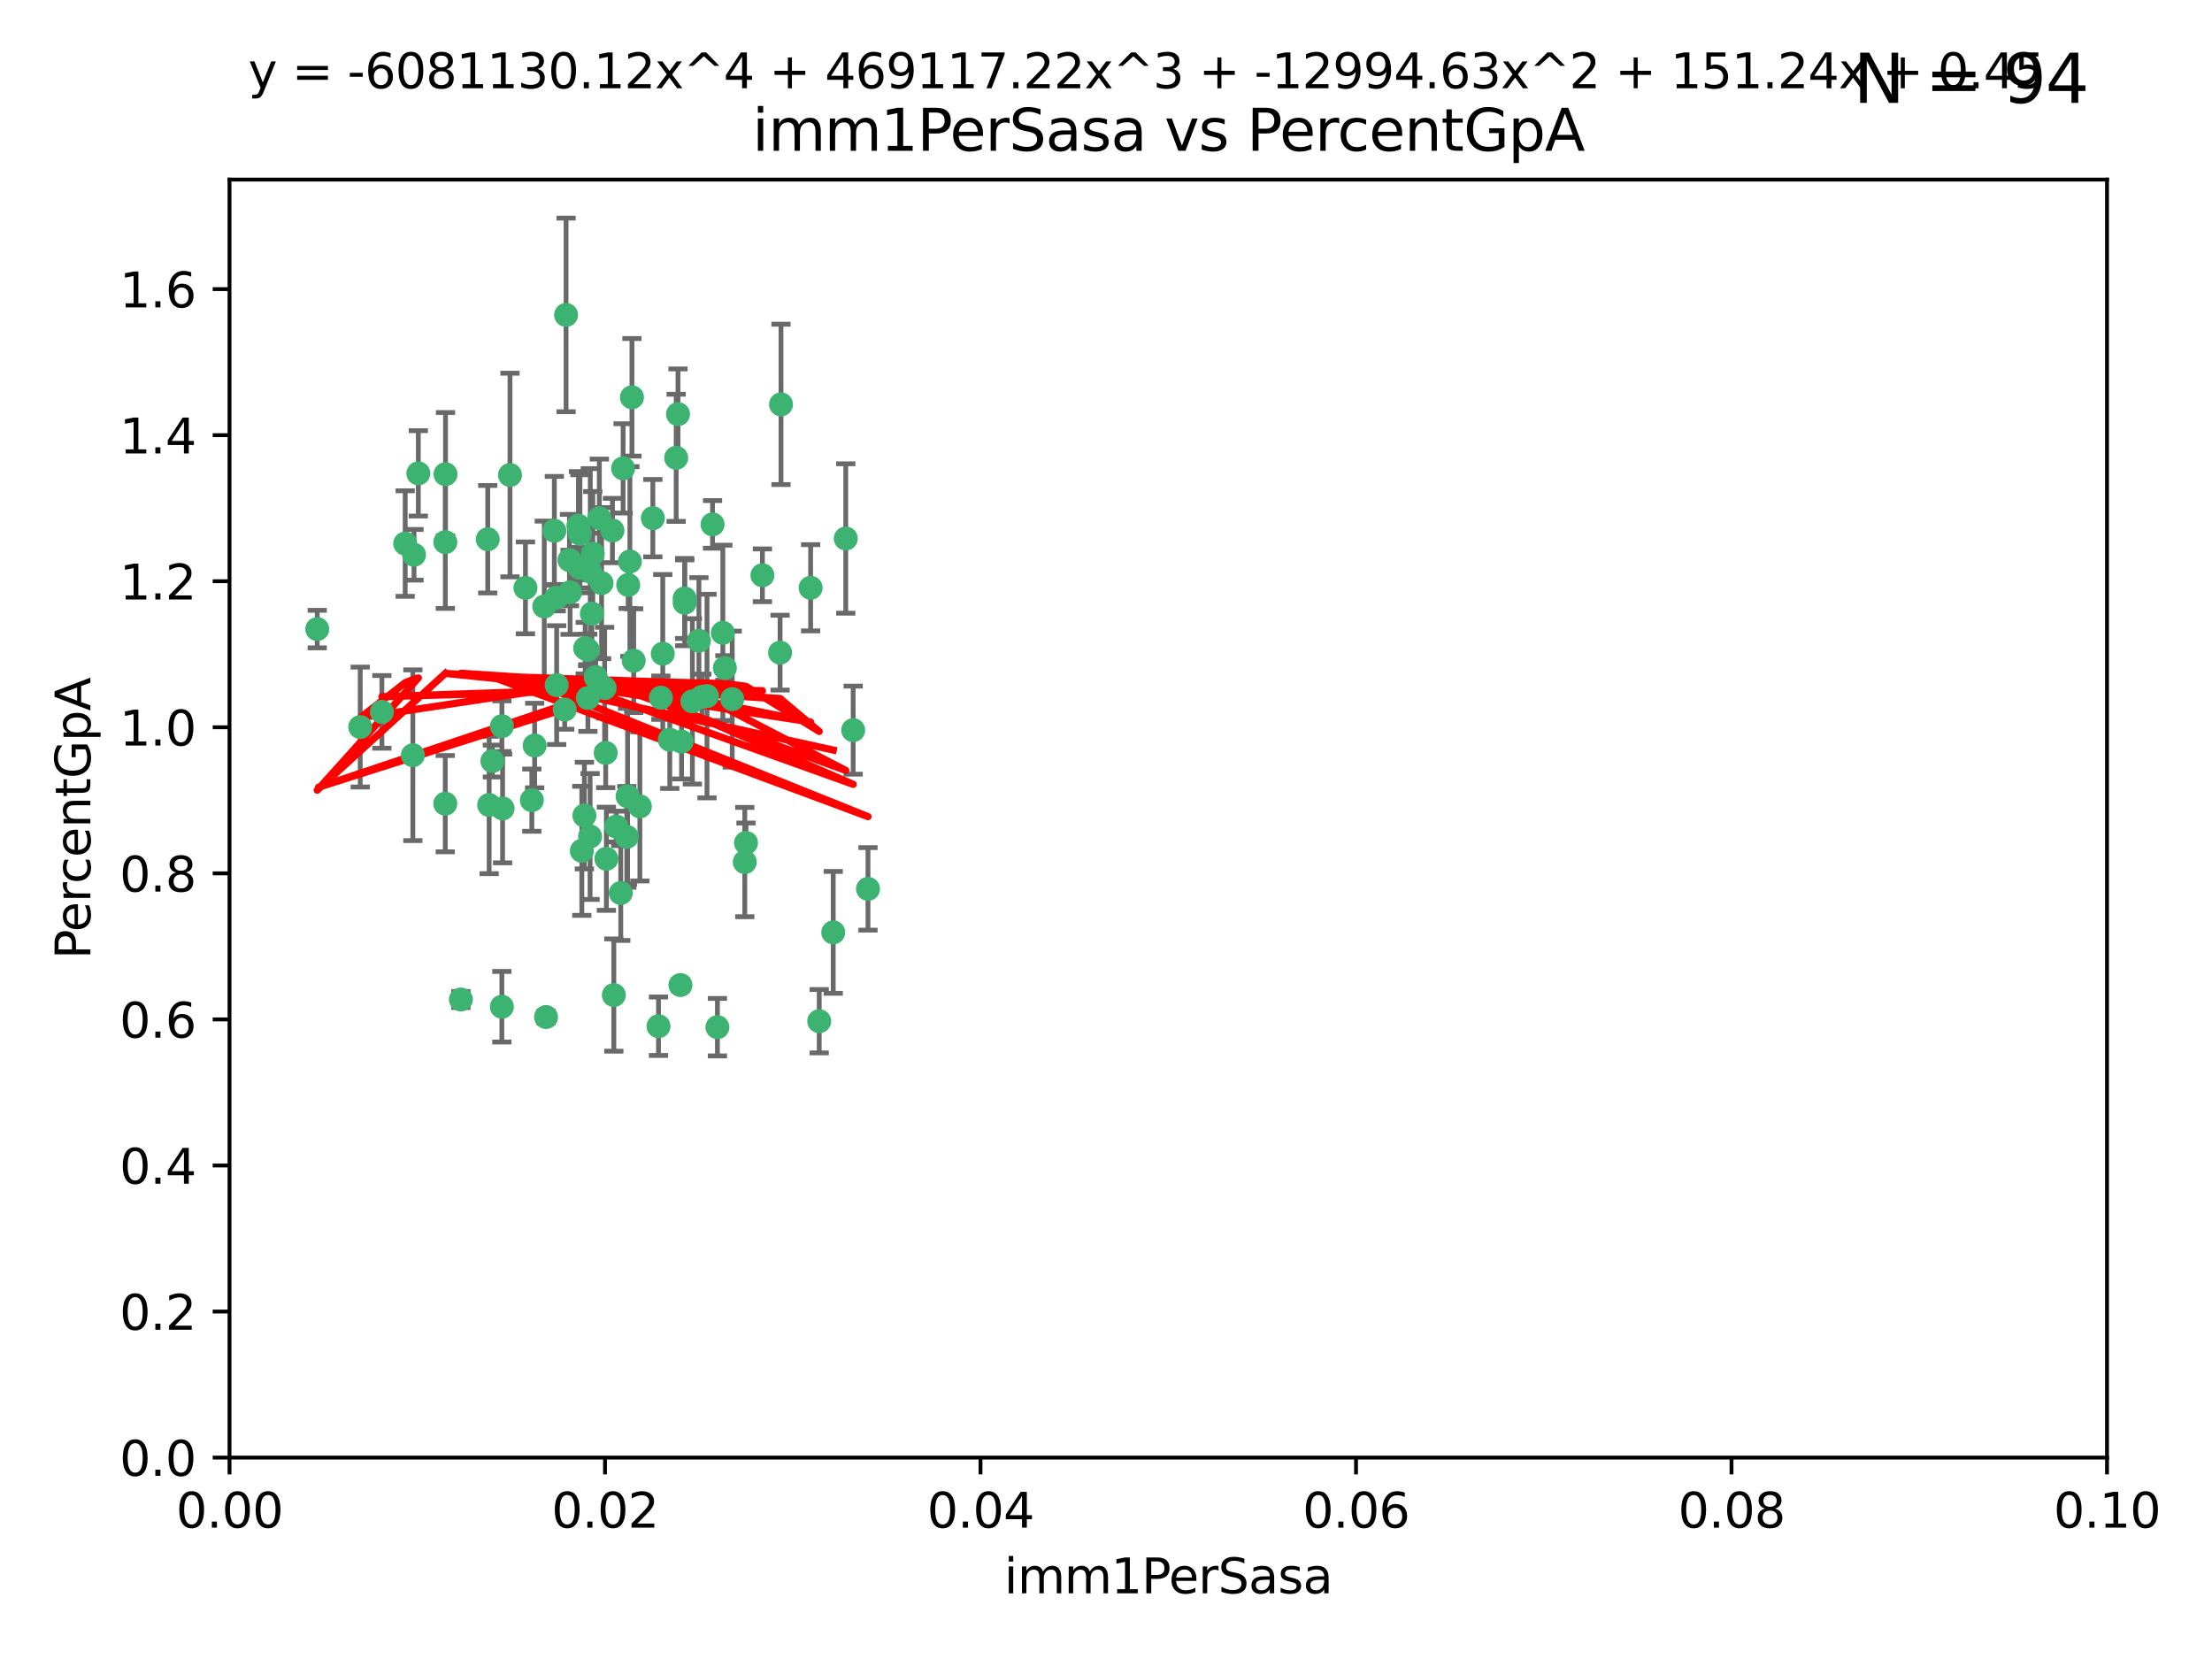 <?xml version="1.0" encoding="utf-8" standalone="no"?>
<!DOCTYPE svg PUBLIC "-//W3C//DTD SVG 1.1//EN"
  "http://www.w3.org/Graphics/SVG/1.1/DTD/svg11.dtd">
<svg xmlns:xlink="http://www.w3.org/1999/xlink" width="460.8pt" height="345.6pt" viewBox="0 0 460.8 345.6" xmlns="http://www.w3.org/2000/svg" version="1.1">
 <defs>
  <style type="text/css">*{stroke-linejoin: round; stroke-linecap: butt}</style>
 </defs>
 <g id="figure_1">
  <g id="patch_1">
   <path d="M 0 345.6 
L 460.8 345.6 
L 460.8 0 
L 0 0 
z
" style="fill: #ffffff"/>
  </g>
  <g id="axes_1">
   <g id="patch_2">
    <path d="M 47.81 303.64 
L 438.93 303.64 
L 438.93 37.411 
L 47.81 37.411 
z
" style="fill: #ffffff"/>
   </g>
   <g id="PathCollection_1">
    <defs>
     <path id="md3ae7c649e" d="M 0 1.118 
C 0.297 1.118 0.581 1 0.791 0.791 
C 1 0.581 1.118 0.297 1.118 0 
C 1.118 -0.297 1 -0.581 0.791 -0.791 
C 0.581 -1 0.297 -1.118 0 -1.118 
C -0.297 -1.118 -0.581 -1 -0.791 -0.791 
C -1 -0.581 -1.118 -0.297 -1.118 0 
C -1.118 0.297 -1 0.581 -0.791 0.791 
C -0.581 1 -0.297 1.118 0 1.118 
z
" style="stroke: #3cb371"/>
    </defs>
    <g clip-path="url(#pd9249a66cf)">
     <use xlink:href="#md3ae7c649e" x="92.769" y="112.935" style="fill: #3cb371; stroke: #3cb371"/>
     <use xlink:href="#md3ae7c649e" x="66.082" y="131.048" style="fill: #3cb371; stroke: #3cb371"/>
     <use xlink:href="#md3ae7c649e" x="87.143" y="98.611" style="fill: #3cb371; stroke: #3cb371"/>
     <use xlink:href="#md3ae7c649e" x="86.246" y="115.568" style="fill: #3cb371; stroke: #3cb371"/>
     <use xlink:href="#md3ae7c649e" x="86.005" y="157.33" style="fill: #3cb371; stroke: #3cb371"/>
     <use xlink:href="#md3ae7c649e" x="84.409" y="113.232" style="fill: #3cb371; stroke: #3cb371"/>
     <use xlink:href="#md3ae7c649e" x="75.042" y="151.457" style="fill: #3cb371; stroke: #3cb371"/>
     <use xlink:href="#md3ae7c649e" x="117.924" y="65.606" style="fill: #3cb371; stroke: #3cb371"/>
     <use xlink:href="#md3ae7c649e" x="136.002" y="107.943" style="fill: #3cb371; stroke: #3cb371"/>
     <use xlink:href="#md3ae7c649e" x="92.809" y="98.781" style="fill: #3cb371; stroke: #3cb371"/>
     <use xlink:href="#md3ae7c649e" x="123.297" y="127.82" style="fill: #3cb371; stroke: #3cb371"/>
     <use xlink:href="#md3ae7c649e" x="117.64" y="147.818" style="fill: #3cb371; stroke: #3cb371"/>
     <use xlink:href="#md3ae7c649e" x="113.381" y="126.342" style="fill: #3cb371; stroke: #3cb371"/>
     <use xlink:href="#md3ae7c649e" x="121.907" y="135.021" style="fill: #3cb371; stroke: #3cb371"/>
     <use xlink:href="#md3ae7c649e" x="122.967" y="119.082" style="fill: #3cb371; stroke: #3cb371"/>
     <use xlink:href="#md3ae7c649e" x="150.581" y="131.834" style="fill: #3cb371; stroke: #3cb371"/>
     <use xlink:href="#md3ae7c649e" x="125.956" y="143.336" style="fill: #3cb371; stroke: #3cb371"/>
     <use xlink:href="#md3ae7c649e" x="140.861" y="95.371" style="fill: #3cb371; stroke: #3cb371"/>
     <use xlink:href="#md3ae7c649e" x="104.553" y="151.274" style="fill: #3cb371; stroke: #3cb371"/>
     <use xlink:href="#md3ae7c649e" x="120.714" y="118.255" style="fill: #3cb371; stroke: #3cb371"/>
     <use xlink:href="#md3ae7c649e" x="120.499" y="109.513" style="fill: #3cb371; stroke: #3cb371"/>
     <use xlink:href="#md3ae7c649e" x="101.609" y="112.334" style="fill: #3cb371; stroke: #3cb371"/>
     <use xlink:href="#md3ae7c649e" x="124.099" y="141.043" style="fill: #3cb371; stroke: #3cb371"/>
     <use xlink:href="#md3ae7c649e" x="122.473" y="145.408" style="fill: #3cb371; stroke: #3cb371"/>
     <use xlink:href="#md3ae7c649e" x="110.793" y="166.685" style="fill: #3cb371; stroke: #3cb371"/>
     <use xlink:href="#md3ae7c649e" x="115.875" y="124.513" style="fill: #3cb371; stroke: #3cb371"/>
     <use xlink:href="#md3ae7c649e" x="118.763" y="123.385" style="fill: #3cb371; stroke: #3cb371"/>
     <use xlink:href="#md3ae7c649e" x="122.442" y="135.386" style="fill: #3cb371; stroke: #3cb371"/>
     <use xlink:href="#md3ae7c649e" x="106.242" y="98.955" style="fill: #3cb371; stroke: #3cb371"/>
     <use xlink:href="#md3ae7c649e" x="145.597" y="133.482" style="fill: #3cb371; stroke: #3cb371"/>
     <use xlink:href="#md3ae7c649e" x="132.012" y="137.629" style="fill: #3cb371; stroke: #3cb371"/>
     <use xlink:href="#md3ae7c649e" x="113.744" y="211.864" style="fill: #3cb371; stroke: #3cb371"/>
     <use xlink:href="#md3ae7c649e" x="124.854" y="107.949" style="fill: #3cb371; stroke: #3cb371"/>
     <use xlink:href="#md3ae7c649e" x="92.757" y="167.417" style="fill: #3cb371; stroke: #3cb371"/>
     <use xlink:href="#md3ae7c649e" x="130.866" y="121.859" style="fill: #3cb371; stroke: #3cb371"/>
     <use xlink:href="#md3ae7c649e" x="141.24" y="86.272" style="fill: #3cb371; stroke: #3cb371"/>
     <use xlink:href="#md3ae7c649e" x="118.629" y="116.673" style="fill: #3cb371; stroke: #3cb371"/>
     <use xlink:href="#md3ae7c649e" x="133.296" y="167.984" style="fill: #3cb371; stroke: #3cb371"/>
     <use xlink:href="#md3ae7c649e" x="168.868" y="122.444" style="fill: #3cb371; stroke: #3cb371"/>
     <use xlink:href="#md3ae7c649e" x="123.484" y="115.347" style="fill: #3cb371; stroke: #3cb371"/>
     <use xlink:href="#md3ae7c649e" x="127.585" y="110.514" style="fill: #3cb371; stroke: #3cb371"/>
     <use xlink:href="#md3ae7c649e" x="131.218" y="116.973" style="fill: #3cb371; stroke: #3cb371"/>
     <use xlink:href="#md3ae7c649e" x="148.437" y="109.239" style="fill: #3cb371; stroke: #3cb371"/>
     <use xlink:href="#md3ae7c649e" x="129.806" y="97.572" style="fill: #3cb371; stroke: #3cb371"/>
     <use xlink:href="#md3ae7c649e" x="142.623" y="124.669" style="fill: #3cb371; stroke: #3cb371"/>
     <use xlink:href="#md3ae7c649e" x="146.211" y="145.171" style="fill: #3cb371; stroke: #3cb371"/>
     <use xlink:href="#md3ae7c649e" x="130.736" y="165.873" style="fill: #3cb371; stroke: #3cb371"/>
     <use xlink:href="#md3ae7c649e" x="96.012" y="208.215" style="fill: #3cb371; stroke: #3cb371"/>
     <use xlink:href="#md3ae7c649e" x="137.67" y="145.341" style="fill: #3cb371; stroke: #3cb371"/>
     <use xlink:href="#md3ae7c649e" x="104.701" y="168.419" style="fill: #3cb371; stroke: #3cb371"/>
     <use xlink:href="#md3ae7c649e" x="149.45" y="213.979" style="fill: #3cb371; stroke: #3cb371"/>
     <use xlink:href="#md3ae7c649e" x="127.872" y="207.286" style="fill: #3cb371; stroke: #3cb371"/>
     <use xlink:href="#md3ae7c649e" x="138.067" y="136.178" style="fill: #3cb371; stroke: #3cb371"/>
     <use xlink:href="#md3ae7c649e" x="142.635" y="125.569" style="fill: #3cb371; stroke: #3cb371"/>
     <use xlink:href="#md3ae7c649e" x="139.529" y="154.097" style="fill: #3cb371; stroke: #3cb371"/>
     <use xlink:href="#md3ae7c649e" x="120.813" y="111.192" style="fill: #3cb371; stroke: #3cb371"/>
     <use xlink:href="#md3ae7c649e" x="158.825" y="119.843" style="fill: #3cb371; stroke: #3cb371"/>
     <use xlink:href="#md3ae7c649e" x="115.962" y="142.72" style="fill: #3cb371; stroke: #3cb371"/>
     <use xlink:href="#md3ae7c649e" x="126.321" y="178.897" style="fill: #3cb371; stroke: #3cb371"/>
     <use xlink:href="#md3ae7c649e" x="102.566" y="158.542" style="fill: #3cb371; stroke: #3cb371"/>
     <use xlink:href="#md3ae7c649e" x="152.533" y="145.644" style="fill: #3cb371; stroke: #3cb371"/>
     <use xlink:href="#md3ae7c649e" x="141.979" y="154.498" style="fill: #3cb371; stroke: #3cb371"/>
     <use xlink:href="#md3ae7c649e" x="115.48" y="110.571" style="fill: #3cb371; stroke: #3cb371"/>
     <use xlink:href="#md3ae7c649e" x="125.32" y="121.476" style="fill: #3cb371; stroke: #3cb371"/>
     <use xlink:href="#md3ae7c649e" x="137.177" y="213.781" style="fill: #3cb371; stroke: #3cb371"/>
     <use xlink:href="#md3ae7c649e" x="131.646" y="82.766" style="fill: #3cb371; stroke: #3cb371"/>
     <use xlink:href="#md3ae7c649e" x="177.734" y="152.103" style="fill: #3cb371; stroke: #3cb371"/>
     <use xlink:href="#md3ae7c649e" x="121.738" y="169.899" style="fill: #3cb371; stroke: #3cb371"/>
     <use xlink:href="#md3ae7c649e" x="144.236" y="146.106" style="fill: #3cb371; stroke: #3cb371"/>
     <use xlink:href="#md3ae7c649e" x="130.573" y="174.332" style="fill: #3cb371; stroke: #3cb371"/>
     <use xlink:href="#md3ae7c649e" x="162.509" y="135.958" style="fill: #3cb371; stroke: #3cb371"/>
     <use xlink:href="#md3ae7c649e" x="170.659" y="212.733" style="fill: #3cb371; stroke: #3cb371"/>
     <use xlink:href="#md3ae7c649e" x="155.405" y="175.59" style="fill: #3cb371; stroke: #3cb371"/>
     <use xlink:href="#md3ae7c649e" x="79.555" y="148.297" style="fill: #3cb371; stroke: #3cb371"/>
     <use xlink:href="#md3ae7c649e" x="128.385" y="172.188" style="fill: #3cb371; stroke: #3cb371"/>
     <use xlink:href="#md3ae7c649e" x="141.751" y="205.202" style="fill: #3cb371; stroke: #3cb371"/>
     <use xlink:href="#md3ae7c649e" x="176.19" y="112.178" style="fill: #3cb371; stroke: #3cb371"/>
     <use xlink:href="#md3ae7c649e" x="129.315" y="186.034" style="fill: #3cb371; stroke: #3cb371"/>
     <use xlink:href="#md3ae7c649e" x="162.698" y="84.238" style="fill: #3cb371; stroke: #3cb371"/>
     <use xlink:href="#md3ae7c649e" x="111.378" y="155.307" style="fill: #3cb371; stroke: #3cb371"/>
     <use xlink:href="#md3ae7c649e" x="180.817" y="185.169" style="fill: #3cb371; stroke: #3cb371"/>
     <use xlink:href="#md3ae7c649e" x="101.898" y="167.688" style="fill: #3cb371; stroke: #3cb371"/>
     <use xlink:href="#md3ae7c649e" x="109.461" y="122.465" style="fill: #3cb371; stroke: #3cb371"/>
     <use xlink:href="#md3ae7c649e" x="147.28" y="145.004" style="fill: #3cb371; stroke: #3cb371"/>
     <use xlink:href="#md3ae7c649e" x="121.206" y="177.24" style="fill: #3cb371; stroke: #3cb371"/>
     <use xlink:href="#md3ae7c649e" x="126.179" y="156.841" style="fill: #3cb371; stroke: #3cb371"/>
     <use xlink:href="#md3ae7c649e" x="122.926" y="174.257" style="fill: #3cb371; stroke: #3cb371"/>
     <use xlink:href="#md3ae7c649e" x="155.151" y="179.582" style="fill: #3cb371; stroke: #3cb371"/>
     <use xlink:href="#md3ae7c649e" x="151.002" y="139.145" style="fill: #3cb371; stroke: #3cb371"/>
     <use xlink:href="#md3ae7c649e" x="104.549" y="209.723" style="fill: #3cb371; stroke: #3cb371"/>
     <use xlink:href="#md3ae7c649e" x="173.578" y="194.231" style="fill: #3cb371; stroke: #3cb371"/>
    </g>
   </g>
   <g id="matplotlib.axis_1">
    <g id="xtick_1">
     <g id="line2d_1">
      <defs>
       <path id="m5a909812d7" d="M 0 0 
L 0 3.5 
" style="stroke: #000000; stroke-width: 0.8"/>
      </defs>
      <g>
       <use xlink:href="#m5a909812d7" x="47.81" y="303.64" style="stroke: #000000; stroke-width: 0.8"/>
      </g>
     </g>
     <g id="text_1">
      <!-- 0.00 -->
      <g transform="translate(36.677 318.238)scale(0.1 -0.1)">
       <defs>
        <path id="DejaVuSans-30" d="M 2034 4250 
Q 1547 4250 1301 3770 
Q 1056 3291 1056 2328 
Q 1056 1369 1301 889 
Q 1547 409 2034 409 
Q 2525 409 2770 889 
Q 3016 1369 3016 2328 
Q 3016 3291 2770 3770 
Q 2525 4250 2034 4250 
z
M 2034 4750 
Q 2819 4750 3233 4129 
Q 3647 3509 3647 2328 
Q 3647 1150 3233 529 
Q 2819 -91 2034 -91 
Q 1250 -91 836 529 
Q 422 1150 422 2328 
Q 422 3509 836 4129 
Q 1250 4750 2034 4750 
z
" transform="scale(0.016)"/>
        <path id="DejaVuSans-2e" d="M 684 794 
L 1344 794 
L 1344 0 
L 684 0 
L 684 794 
z
" transform="scale(0.016)"/>
       </defs>
       <use xlink:href="#DejaVuSans-30"/>
       <use xlink:href="#DejaVuSans-2e" x="63.623"/>
       <use xlink:href="#DejaVuSans-30" x="95.41"/>
       <use xlink:href="#DejaVuSans-30" x="159.033"/>
      </g>
     </g>
    </g>
    <g id="xtick_2">
     <g id="line2d_2">
      <g>
       <use xlink:href="#m5a909812d7" x="126.034" y="303.64" style="stroke: #000000; stroke-width: 0.8"/>
      </g>
     </g>
     <g id="text_2">
      <!-- 0.02 -->
      <g transform="translate(114.901 318.238)scale(0.1 -0.1)">
       <defs>
        <path id="DejaVuSans-32" d="M 1228 531 
L 3431 531 
L 3431 0 
L 469 0 
L 469 531 
Q 828 903 1448 1529 
Q 2069 2156 2228 2338 
Q 2531 2678 2651 2914 
Q 2772 3150 2772 3378 
Q 2772 3750 2511 3984 
Q 2250 4219 1831 4219 
Q 1534 4219 1204 4116 
Q 875 4013 500 3803 
L 500 4441 
Q 881 4594 1212 4672 
Q 1544 4750 1819 4750 
Q 2544 4750 2975 4387 
Q 3406 4025 3406 3419 
Q 3406 3131 3298 2873 
Q 3191 2616 2906 2266 
Q 2828 2175 2409 1742 
Q 1991 1309 1228 531 
z
" transform="scale(0.016)"/>
       </defs>
       <use xlink:href="#DejaVuSans-30"/>
       <use xlink:href="#DejaVuSans-2e" x="63.623"/>
       <use xlink:href="#DejaVuSans-30" x="95.41"/>
       <use xlink:href="#DejaVuSans-32" x="159.033"/>
      </g>
     </g>
    </g>
    <g id="xtick_3">
     <g id="line2d_3">
      <g>
       <use xlink:href="#m5a909812d7" x="204.258" y="303.64" style="stroke: #000000; stroke-width: 0.8"/>
      </g>
     </g>
     <g id="text_3">
      <!-- 0.04 -->
      <g transform="translate(193.125 318.238)scale(0.1 -0.1)">
       <defs>
        <path id="DejaVuSans-34" d="M 2419 4116 
L 825 1625 
L 2419 1625 
L 2419 4116 
z
M 2253 4666 
L 3047 4666 
L 3047 1625 
L 3713 1625 
L 3713 1100 
L 3047 1100 
L 3047 0 
L 2419 0 
L 2419 1100 
L 313 1100 
L 313 1709 
L 2253 4666 
z
" transform="scale(0.016)"/>
       </defs>
       <use xlink:href="#DejaVuSans-30"/>
       <use xlink:href="#DejaVuSans-2e" x="63.623"/>
       <use xlink:href="#DejaVuSans-30" x="95.41"/>
       <use xlink:href="#DejaVuSans-34" x="159.033"/>
      </g>
     </g>
    </g>
    <g id="xtick_4">
     <g id="line2d_4">
      <g>
       <use xlink:href="#m5a909812d7" x="282.482" y="303.64" style="stroke: #000000; stroke-width: 0.8"/>
      </g>
     </g>
     <g id="text_4">
      <!-- 0.06 -->
      <g transform="translate(271.349 318.238)scale(0.1 -0.1)">
       <defs>
        <path id="DejaVuSans-36" d="M 2113 2584 
Q 1688 2584 1439 2293 
Q 1191 2003 1191 1497 
Q 1191 994 1439 701 
Q 1688 409 2113 409 
Q 2538 409 2786 701 
Q 3034 994 3034 1497 
Q 3034 2003 2786 2293 
Q 2538 2584 2113 2584 
z
M 3366 4563 
L 3366 3988 
Q 3128 4100 2886 4159 
Q 2644 4219 2406 4219 
Q 1781 4219 1451 3797 
Q 1122 3375 1075 2522 
Q 1259 2794 1537 2939 
Q 1816 3084 2150 3084 
Q 2853 3084 3261 2657 
Q 3669 2231 3669 1497 
Q 3669 778 3244 343 
Q 2819 -91 2113 -91 
Q 1303 -91 875 529 
Q 447 1150 447 2328 
Q 447 3434 972 4092 
Q 1497 4750 2381 4750 
Q 2619 4750 2861 4703 
Q 3103 4656 3366 4563 
z
" transform="scale(0.016)"/>
       </defs>
       <use xlink:href="#DejaVuSans-30"/>
       <use xlink:href="#DejaVuSans-2e" x="63.623"/>
       <use xlink:href="#DejaVuSans-30" x="95.41"/>
       <use xlink:href="#DejaVuSans-36" x="159.033"/>
      </g>
     </g>
    </g>
    <g id="xtick_5">
     <g id="line2d_5">
      <g>
       <use xlink:href="#m5a909812d7" x="360.706" y="303.64" style="stroke: #000000; stroke-width: 0.8"/>
      </g>
     </g>
     <g id="text_5">
      <!-- 0.08 -->
      <g transform="translate(349.573 318.238)scale(0.1 -0.1)">
       <defs>
        <path id="DejaVuSans-38" d="M 2034 2216 
Q 1584 2216 1326 1975 
Q 1069 1734 1069 1313 
Q 1069 891 1326 650 
Q 1584 409 2034 409 
Q 2484 409 2743 651 
Q 3003 894 3003 1313 
Q 3003 1734 2745 1975 
Q 2488 2216 2034 2216 
z
M 1403 2484 
Q 997 2584 770 2862 
Q 544 3141 544 3541 
Q 544 4100 942 4425 
Q 1341 4750 2034 4750 
Q 2731 4750 3128 4425 
Q 3525 4100 3525 3541 
Q 3525 3141 3298 2862 
Q 3072 2584 2669 2484 
Q 3125 2378 3379 2068 
Q 3634 1759 3634 1313 
Q 3634 634 3220 271 
Q 2806 -91 2034 -91 
Q 1263 -91 848 271 
Q 434 634 434 1313 
Q 434 1759 690 2068 
Q 947 2378 1403 2484 
z
M 1172 3481 
Q 1172 3119 1398 2916 
Q 1625 2713 2034 2713 
Q 2441 2713 2670 2916 
Q 2900 3119 2900 3481 
Q 2900 3844 2670 4047 
Q 2441 4250 2034 4250 
Q 1625 4250 1398 4047 
Q 1172 3844 1172 3481 
z
" transform="scale(0.016)"/>
       </defs>
       <use xlink:href="#DejaVuSans-30"/>
       <use xlink:href="#DejaVuSans-2e" x="63.623"/>
       <use xlink:href="#DejaVuSans-30" x="95.41"/>
       <use xlink:href="#DejaVuSans-38" x="159.033"/>
      </g>
     </g>
    </g>
    <g id="xtick_6">
     <g id="line2d_6">
      <g>
       <use xlink:href="#m5a909812d7" x="438.93" y="303.64" style="stroke: #000000; stroke-width: 0.8"/>
      </g>
     </g>
     <g id="text_6">
      <!-- 0.10 -->
      <g transform="translate(427.797 318.238)scale(0.1 -0.1)">
       <defs>
        <path id="DejaVuSans-31" d="M 794 531 
L 1825 531 
L 1825 4091 
L 703 3866 
L 703 4441 
L 1819 4666 
L 2450 4666 
L 2450 531 
L 3481 531 
L 3481 0 
L 794 0 
L 794 531 
z
" transform="scale(0.016)"/>
       </defs>
       <use xlink:href="#DejaVuSans-30"/>
       <use xlink:href="#DejaVuSans-2e" x="63.623"/>
       <use xlink:href="#DejaVuSans-31" x="95.41"/>
       <use xlink:href="#DejaVuSans-30" x="159.033"/>
      </g>
     </g>
    </g>
    <g id="text_7">
     <!-- imm1PerSasa -->
     <g transform="translate(209.186 331.917)scale(0.1 -0.1)">
      <defs>
       <path id="DejaVuSans-69" d="M 603 3500 
L 1178 3500 
L 1178 0 
L 603 0 
L 603 3500 
z
M 603 4863 
L 1178 4863 
L 1178 4134 
L 603 4134 
L 603 4863 
z
" transform="scale(0.016)"/>
       <path id="DejaVuSans-6d" d="M 3328 2828 
Q 3544 3216 3844 3400 
Q 4144 3584 4550 3584 
Q 5097 3584 5394 3201 
Q 5691 2819 5691 2113 
L 5691 0 
L 5113 0 
L 5113 2094 
Q 5113 2597 4934 2840 
Q 4756 3084 4391 3084 
Q 3944 3084 3684 2787 
Q 3425 2491 3425 1978 
L 3425 0 
L 2847 0 
L 2847 2094 
Q 2847 2600 2669 2842 
Q 2491 3084 2119 3084 
Q 1678 3084 1418 2786 
Q 1159 2488 1159 1978 
L 1159 0 
L 581 0 
L 581 3500 
L 1159 3500 
L 1159 2956 
Q 1356 3278 1631 3431 
Q 1906 3584 2284 3584 
Q 2666 3584 2933 3390 
Q 3200 3197 3328 2828 
z
" transform="scale(0.016)"/>
       <path id="DejaVuSans-50" d="M 1259 4147 
L 1259 2394 
L 2053 2394 
Q 2494 2394 2734 2622 
Q 2975 2850 2975 3272 
Q 2975 3691 2734 3919 
Q 2494 4147 2053 4147 
L 1259 4147 
z
M 628 4666 
L 2053 4666 
Q 2838 4666 3239 4311 
Q 3641 3956 3641 3272 
Q 3641 2581 3239 2228 
Q 2838 1875 2053 1875 
L 1259 1875 
L 1259 0 
L 628 0 
L 628 4666 
z
" transform="scale(0.016)"/>
       <path id="DejaVuSans-65" d="M 3597 1894 
L 3597 1613 
L 953 1613 
Q 991 1019 1311 708 
Q 1631 397 2203 397 
Q 2534 397 2845 478 
Q 3156 559 3463 722 
L 3463 178 
Q 3153 47 2828 -22 
Q 2503 -91 2169 -91 
Q 1331 -91 842 396 
Q 353 884 353 1716 
Q 353 2575 817 3079 
Q 1281 3584 2069 3584 
Q 2775 3584 3186 3129 
Q 3597 2675 3597 1894 
z
M 3022 2063 
Q 3016 2534 2758 2815 
Q 2500 3097 2075 3097 
Q 1594 3097 1305 2825 
Q 1016 2553 972 2059 
L 3022 2063 
z
" transform="scale(0.016)"/>
       <path id="DejaVuSans-72" d="M 2631 2963 
Q 2534 3019 2420 3045 
Q 2306 3072 2169 3072 
Q 1681 3072 1420 2755 
Q 1159 2438 1159 1844 
L 1159 0 
L 581 0 
L 581 3500 
L 1159 3500 
L 1159 2956 
Q 1341 3275 1631 3429 
Q 1922 3584 2338 3584 
Q 2397 3584 2469 3576 
Q 2541 3569 2628 3553 
L 2631 2963 
z
" transform="scale(0.016)"/>
       <path id="DejaVuSans-53" d="M 3425 4513 
L 3425 3897 
Q 3066 4069 2747 4153 
Q 2428 4238 2131 4238 
Q 1616 4238 1336 4038 
Q 1056 3838 1056 3469 
Q 1056 3159 1242 3001 
Q 1428 2844 1947 2747 
L 2328 2669 
Q 3034 2534 3370 2195 
Q 3706 1856 3706 1288 
Q 3706 609 3251 259 
Q 2797 -91 1919 -91 
Q 1588 -91 1214 -16 
Q 841 59 441 206 
L 441 856 
Q 825 641 1194 531 
Q 1563 422 1919 422 
Q 2459 422 2753 634 
Q 3047 847 3047 1241 
Q 3047 1584 2836 1778 
Q 2625 1972 2144 2069 
L 1759 2144 
Q 1053 2284 737 2584 
Q 422 2884 422 3419 
Q 422 4038 858 4394 
Q 1294 4750 2059 4750 
Q 2388 4750 2728 4690 
Q 3069 4631 3425 4513 
z
" transform="scale(0.016)"/>
       <path id="DejaVuSans-61" d="M 2194 1759 
Q 1497 1759 1228 1600 
Q 959 1441 959 1056 
Q 959 750 1161 570 
Q 1363 391 1709 391 
Q 2188 391 2477 730 
Q 2766 1069 2766 1631 
L 2766 1759 
L 2194 1759 
z
M 3341 1997 
L 3341 0 
L 2766 0 
L 2766 531 
Q 2569 213 2275 61 
Q 1981 -91 1556 -91 
Q 1019 -91 701 211 
Q 384 513 384 1019 
Q 384 1609 779 1909 
Q 1175 2209 1959 2209 
L 2766 2209 
L 2766 2266 
Q 2766 2663 2505 2880 
Q 2244 3097 1772 3097 
Q 1472 3097 1187 3025 
Q 903 2953 641 2809 
L 641 3341 
Q 956 3463 1253 3523 
Q 1550 3584 1831 3584 
Q 2591 3584 2966 3190 
Q 3341 2797 3341 1997 
z
" transform="scale(0.016)"/>
       <path id="DejaVuSans-73" d="M 2834 3397 
L 2834 2853 
Q 2591 2978 2328 3040 
Q 2066 3103 1784 3103 
Q 1356 3103 1142 2972 
Q 928 2841 928 2578 
Q 928 2378 1081 2264 
Q 1234 2150 1697 2047 
L 1894 2003 
Q 2506 1872 2764 1633 
Q 3022 1394 3022 966 
Q 3022 478 2636 193 
Q 2250 -91 1575 -91 
Q 1294 -91 989 -36 
Q 684 19 347 128 
L 347 722 
Q 666 556 975 473 
Q 1284 391 1588 391 
Q 1994 391 2212 530 
Q 2431 669 2431 922 
Q 2431 1156 2273 1281 
Q 2116 1406 1581 1522 
L 1381 1569 
Q 847 1681 609 1914 
Q 372 2147 372 2553 
Q 372 3047 722 3315 
Q 1072 3584 1716 3584 
Q 2034 3584 2315 3537 
Q 2597 3491 2834 3397 
z
" transform="scale(0.016)"/>
      </defs>
      <use xlink:href="#DejaVuSans-69"/>
      <use xlink:href="#DejaVuSans-6d" x="27.783"/>
      <use xlink:href="#DejaVuSans-6d" x="125.195"/>
      <use xlink:href="#DejaVuSans-31" x="222.607"/>
      <use xlink:href="#DejaVuSans-50" x="286.23"/>
      <use xlink:href="#DejaVuSans-65" x="342.908"/>
      <use xlink:href="#DejaVuSans-72" x="404.432"/>
      <use xlink:href="#DejaVuSans-53" x="445.545"/>
      <use xlink:href="#DejaVuSans-61" x="509.021"/>
      <use xlink:href="#DejaVuSans-73" x="570.301"/>
      <use xlink:href="#DejaVuSans-61" x="622.4"/>
     </g>
    </g>
   </g>
   <g id="matplotlib.axis_2">
    <g id="ytick_1">
     <g id="line2d_7">
      <defs>
       <path id="m58b524b0c3" d="M 0 0 
L -3.5 0 
" style="stroke: #000000; stroke-width: 0.8"/>
      </defs>
      <g>
       <use xlink:href="#m58b524b0c3" x="47.81" y="303.64" style="stroke: #000000; stroke-width: 0.8"/>
      </g>
     </g>
     <g id="text_8">
      <!-- 0.0 -->
      <g transform="translate(24.907 307.439)scale(0.1 -0.1)">
       <use xlink:href="#DejaVuSans-30"/>
       <use xlink:href="#DejaVuSans-2e" x="63.623"/>
       <use xlink:href="#DejaVuSans-30" x="95.41"/>
      </g>
     </g>
    </g>
    <g id="ytick_2">
     <g id="line2d_8">
      <g>
       <use xlink:href="#m58b524b0c3" x="47.81" y="273.214" style="stroke: #000000; stroke-width: 0.8"/>
      </g>
     </g>
     <g id="text_9">
      <!-- 0.2 -->
      <g transform="translate(24.907 277.013)scale(0.1 -0.1)">
       <use xlink:href="#DejaVuSans-30"/>
       <use xlink:href="#DejaVuSans-2e" x="63.623"/>
       <use xlink:href="#DejaVuSans-32" x="95.41"/>
      </g>
     </g>
    </g>
    <g id="ytick_3">
     <g id="line2d_9">
      <g>
       <use xlink:href="#m58b524b0c3" x="47.81" y="242.788" style="stroke: #000000; stroke-width: 0.8"/>
      </g>
     </g>
     <g id="text_10">
      <!-- 0.4 -->
      <g transform="translate(24.907 246.587)scale(0.1 -0.1)">
       <use xlink:href="#DejaVuSans-30"/>
       <use xlink:href="#DejaVuSans-2e" x="63.623"/>
       <use xlink:href="#DejaVuSans-34" x="95.41"/>
      </g>
     </g>
    </g>
    <g id="ytick_4">
     <g id="line2d_10">
      <g>
       <use xlink:href="#m58b524b0c3" x="47.81" y="212.362" style="stroke: #000000; stroke-width: 0.8"/>
      </g>
     </g>
     <g id="text_11">
      <!-- 0.6 -->
      <g transform="translate(24.907 216.161)scale(0.1 -0.1)">
       <use xlink:href="#DejaVuSans-30"/>
       <use xlink:href="#DejaVuSans-2e" x="63.623"/>
       <use xlink:href="#DejaVuSans-36" x="95.41"/>
      </g>
     </g>
    </g>
    <g id="ytick_5">
     <g id="line2d_11">
      <g>
       <use xlink:href="#m58b524b0c3" x="47.81" y="181.935" style="stroke: #000000; stroke-width: 0.8"/>
      </g>
     </g>
     <g id="text_12">
      <!-- 0.8 -->
      <g transform="translate(24.907 185.735)scale(0.1 -0.1)">
       <use xlink:href="#DejaVuSans-30"/>
       <use xlink:href="#DejaVuSans-2e" x="63.623"/>
       <use xlink:href="#DejaVuSans-38" x="95.41"/>
      </g>
     </g>
    </g>
    <g id="ytick_6">
     <g id="line2d_12">
      <g>
       <use xlink:href="#m58b524b0c3" x="47.81" y="151.509" style="stroke: #000000; stroke-width: 0.8"/>
      </g>
     </g>
     <g id="text_13">
      <!-- 1.0 -->
      <g transform="translate(24.907 155.308)scale(0.1 -0.1)">
       <use xlink:href="#DejaVuSans-31"/>
       <use xlink:href="#DejaVuSans-2e" x="63.623"/>
       <use xlink:href="#DejaVuSans-30" x="95.41"/>
      </g>
     </g>
    </g>
    <g id="ytick_7">
     <g id="line2d_13">
      <g>
       <use xlink:href="#m58b524b0c3" x="47.81" y="121.083" style="stroke: #000000; stroke-width: 0.8"/>
      </g>
     </g>
     <g id="text_14">
      <!-- 1.2 -->
      <g transform="translate(24.907 124.882)scale(0.1 -0.1)">
       <use xlink:href="#DejaVuSans-31"/>
       <use xlink:href="#DejaVuSans-2e" x="63.623"/>
       <use xlink:href="#DejaVuSans-32" x="95.41"/>
      </g>
     </g>
    </g>
    <g id="ytick_8">
     <g id="line2d_14">
      <g>
       <use xlink:href="#m58b524b0c3" x="47.81" y="90.657" style="stroke: #000000; stroke-width: 0.8"/>
      </g>
     </g>
     <g id="text_15">
      <!-- 1.4 -->
      <g transform="translate(24.907 94.456)scale(0.1 -0.1)">
       <use xlink:href="#DejaVuSans-31"/>
       <use xlink:href="#DejaVuSans-2e" x="63.623"/>
       <use xlink:href="#DejaVuSans-34" x="95.41"/>
      </g>
     </g>
    </g>
    <g id="ytick_9">
     <g id="line2d_15">
      <g>
       <use xlink:href="#m58b524b0c3" x="47.81" y="60.231" style="stroke: #000000; stroke-width: 0.8"/>
      </g>
     </g>
     <g id="text_16">
      <!-- 1.6 -->
      <g transform="translate(24.907 64.03)scale(0.1 -0.1)">
       <use xlink:href="#DejaVuSans-31"/>
       <use xlink:href="#DejaVuSans-2e" x="63.623"/>
       <use xlink:href="#DejaVuSans-36" x="95.41"/>
      </g>
     </g>
    </g>
    <g id="text_17">
     <!-- PercentGpA -->
     <g transform="translate(18.827 199.802)rotate(-90)scale(0.1 -0.1)">
      <defs>
       <path id="DejaVuSans-63" d="M 3122 3366 
L 3122 2828 
Q 2878 2963 2633 3030 
Q 2388 3097 2138 3097 
Q 1578 3097 1268 2742 
Q 959 2388 959 1747 
Q 959 1106 1268 751 
Q 1578 397 2138 397 
Q 2388 397 2633 464 
Q 2878 531 3122 666 
L 3122 134 
Q 2881 22 2623 -34 
Q 2366 -91 2075 -91 
Q 1284 -91 818 406 
Q 353 903 353 1747 
Q 353 2603 823 3093 
Q 1294 3584 2113 3584 
Q 2378 3584 2631 3529 
Q 2884 3475 3122 3366 
z
" transform="scale(0.016)"/>
       <path id="DejaVuSans-6e" d="M 3513 2113 
L 3513 0 
L 2938 0 
L 2938 2094 
Q 2938 2591 2744 2837 
Q 2550 3084 2163 3084 
Q 1697 3084 1428 2787 
Q 1159 2491 1159 1978 
L 1159 0 
L 581 0 
L 581 3500 
L 1159 3500 
L 1159 2956 
Q 1366 3272 1645 3428 
Q 1925 3584 2291 3584 
Q 2894 3584 3203 3211 
Q 3513 2838 3513 2113 
z
" transform="scale(0.016)"/>
       <path id="DejaVuSans-74" d="M 1172 4494 
L 1172 3500 
L 2356 3500 
L 2356 3053 
L 1172 3053 
L 1172 1153 
Q 1172 725 1289 603 
Q 1406 481 1766 481 
L 2356 481 
L 2356 0 
L 1766 0 
Q 1100 0 847 248 
Q 594 497 594 1153 
L 594 3053 
L 172 3053 
L 172 3500 
L 594 3500 
L 594 4494 
L 1172 4494 
z
" transform="scale(0.016)"/>
       <path id="DejaVuSans-47" d="M 3809 666 
L 3809 1919 
L 2778 1919 
L 2778 2438 
L 4434 2438 
L 4434 434 
Q 4069 175 3628 42 
Q 3188 -91 2688 -91 
Q 1594 -91 976 548 
Q 359 1188 359 2328 
Q 359 3472 976 4111 
Q 1594 4750 2688 4750 
Q 3144 4750 3555 4637 
Q 3966 4525 4313 4306 
L 4313 3634 
Q 3963 3931 3569 4081 
Q 3175 4231 2741 4231 
Q 1884 4231 1454 3753 
Q 1025 3275 1025 2328 
Q 1025 1384 1454 906 
Q 1884 428 2741 428 
Q 3075 428 3337 486 
Q 3600 544 3809 666 
z
" transform="scale(0.016)"/>
       <path id="DejaVuSans-70" d="M 1159 525 
L 1159 -1331 
L 581 -1331 
L 581 3500 
L 1159 3500 
L 1159 2969 
Q 1341 3281 1617 3432 
Q 1894 3584 2278 3584 
Q 2916 3584 3314 3078 
Q 3713 2572 3713 1747 
Q 3713 922 3314 415 
Q 2916 -91 2278 -91 
Q 1894 -91 1617 61 
Q 1341 213 1159 525 
z
M 3116 1747 
Q 3116 2381 2855 2742 
Q 2594 3103 2138 3103 
Q 1681 3103 1420 2742 
Q 1159 2381 1159 1747 
Q 1159 1113 1420 752 
Q 1681 391 2138 391 
Q 2594 391 2855 752 
Q 3116 1113 3116 1747 
z
" transform="scale(0.016)"/>
       <path id="DejaVuSans-41" d="M 2188 4044 
L 1331 1722 
L 3047 1722 
L 2188 4044 
z
M 1831 4666 
L 2547 4666 
L 4325 0 
L 3669 0 
L 3244 1197 
L 1141 1197 
L 716 0 
L 50 0 
L 1831 4666 
z
" transform="scale(0.016)"/>
      </defs>
      <use xlink:href="#DejaVuSans-50"/>
      <use xlink:href="#DejaVuSans-65" x="56.678"/>
      <use xlink:href="#DejaVuSans-72" x="118.201"/>
      <use xlink:href="#DejaVuSans-63" x="157.064"/>
      <use xlink:href="#DejaVuSans-65" x="212.045"/>
      <use xlink:href="#DejaVuSans-6e" x="273.568"/>
      <use xlink:href="#DejaVuSans-74" x="336.947"/>
      <use xlink:href="#DejaVuSans-47" x="376.156"/>
      <use xlink:href="#DejaVuSans-70" x="453.646"/>
      <use xlink:href="#DejaVuSans-41" x="517.123"/>
     </g>
    </g>
   </g>
   <g id="LineCollection_1">
    <path d="M 92.769 126.742 
L 92.769 99.128 
" clip-path="url(#pd9249a66cf)" style="fill: none; stroke: #696969"/>
    <path d="M 66.082 134.958 
L 66.082 127.138 
" clip-path="url(#pd9249a66cf)" style="fill: none; stroke: #696969"/>
    <path d="M 87.143 107.5 
L 87.143 89.723 
" clip-path="url(#pd9249a66cf)" style="fill: none; stroke: #696969"/>
    <path d="M 86.246 120.843 
L 86.246 110.292 
" clip-path="url(#pd9249a66cf)" style="fill: none; stroke: #696969"/>
    <path d="M 86.005 175.107 
L 86.005 139.552 
" clip-path="url(#pd9249a66cf)" style="fill: none; stroke: #696969"/>
    <path d="M 84.409 124.224 
L 84.409 102.241 
" clip-path="url(#pd9249a66cf)" style="fill: none; stroke: #696969"/>
    <path d="M 75.042 163.945 
L 75.042 138.968 
" clip-path="url(#pd9249a66cf)" style="fill: none; stroke: #696969"/>
    <path d="M 117.924 85.777 
L 117.924 45.434 
" clip-path="url(#pd9249a66cf)" style="fill: none; stroke: #696969"/>
    <path d="M 136.002 116.002 
L 136.002 99.884 
" clip-path="url(#pd9249a66cf)" style="fill: none; stroke: #696969"/>
    <path d="M 92.809 111.622 
L 92.809 85.94 
" clip-path="url(#pd9249a66cf)" style="fill: none; stroke: #696969"/>
    <path d="M 123.297 144.568 
L 123.297 111.073 
" clip-path="url(#pd9249a66cf)" style="fill: none; stroke: #696969"/>
    <path d="M 117.64 151.909 
L 117.64 143.727 
" clip-path="url(#pd9249a66cf)" style="fill: none; stroke: #696969"/>
    <path d="M 113.381 144.131 
L 113.381 108.553 
" clip-path="url(#pd9249a66cf)" style="fill: none; stroke: #696969"/>
    <path d="M 121.907 140.382 
L 121.907 129.659 
" clip-path="url(#pd9249a66cf)" style="fill: none; stroke: #696969"/>
    <path d="M 122.967 140.54 
L 122.967 97.624 
" clip-path="url(#pd9249a66cf)" style="fill: none; stroke: #696969"/>
    <path d="M 150.581 150.092 
L 150.581 113.575 
" clip-path="url(#pd9249a66cf)" style="fill: none; stroke: #696969"/>
    <path d="M 125.956 155.999 
L 125.956 130.673 
" clip-path="url(#pd9249a66cf)" style="fill: none; stroke: #696969"/>
    <path d="M 140.861 108.615 
L 140.861 82.127 
" clip-path="url(#pd9249a66cf)" style="fill: none; stroke: #696969"/>
    <path d="M 104.553 156.555 
L 104.553 145.993 
" clip-path="url(#pd9249a66cf)" style="fill: none; stroke: #696969"/>
    <path d="M 120.714 122.472 
L 120.714 114.039 
" clip-path="url(#pd9249a66cf)" style="fill: none; stroke: #696969"/>
    <path d="M 120.499 120.79 
L 120.499 98.237 
" clip-path="url(#pd9249a66cf)" style="fill: none; stroke: #696969"/>
    <path d="M 101.609 123.529 
L 101.609 101.139 
" clip-path="url(#pd9249a66cf)" style="fill: none; stroke: #696969"/>
    <path d="M 124.099 145.137 
L 124.099 136.95 
" clip-path="url(#pd9249a66cf)" style="fill: none; stroke: #696969"/>
    <path d="M 122.473 152.361 
L 122.473 138.456 
" clip-path="url(#pd9249a66cf)" style="fill: none; stroke: #696969"/>
    <path d="M 110.793 173.167 
L 110.793 160.202 
" clip-path="url(#pd9249a66cf)" style="fill: none; stroke: #696969"/>
    <path d="M 115.875 127.259 
L 115.875 121.767 
" clip-path="url(#pd9249a66cf)" style="fill: none; stroke: #696969"/>
    <path d="M 118.763 132.151 
L 118.763 114.62 
" clip-path="url(#pd9249a66cf)" style="fill: none; stroke: #696969"/>
    <path d="M 122.442 138.663 
L 122.442 132.109 
" clip-path="url(#pd9249a66cf)" style="fill: none; stroke: #696969"/>
    <path d="M 106.242 120.165 
L 106.242 77.745 
" clip-path="url(#pd9249a66cf)" style="fill: none; stroke: #696969"/>
    <path d="M 145.597 146.637 
L 145.597 120.327 
" clip-path="url(#pd9249a66cf)" style="fill: none; stroke: #696969"/>
    <path d="M 132.012 148.436 
L 132.012 126.823 
" clip-path="url(#pd9249a66cf)" style="fill: none; stroke: #696969"/>
    <path d="M 113.744 213.072 
L 113.744 210.656 
" clip-path="url(#pd9249a66cf)" style="fill: none; stroke: #696969"/>
    <path d="M 124.854 120.265 
L 124.854 95.634 
" clip-path="url(#pd9249a66cf)" style="fill: none; stroke: #696969"/>
    <path d="M 92.757 177.442 
L 92.757 157.392 
" clip-path="url(#pd9249a66cf)" style="fill: none; stroke: #696969"/>
    <path d="M 130.866 126.751 
L 130.866 116.967 
" clip-path="url(#pd9249a66cf)" style="fill: none; stroke: #696969"/>
    <path d="M 141.24 95.691 
L 141.24 76.852 
" clip-path="url(#pd9249a66cf)" style="fill: none; stroke: #696969"/>
    <path d="M 118.629 126.191 
L 118.629 107.154 
" clip-path="url(#pd9249a66cf)" style="fill: none; stroke: #696969"/>
    <path d="M 133.296 183.521 
L 133.296 152.447 
" clip-path="url(#pd9249a66cf)" style="fill: none; stroke: #696969"/>
    <path d="M 168.868 131.425 
L 168.868 113.463 
" clip-path="url(#pd9249a66cf)" style="fill: none; stroke: #696969"/>
    <path d="M 123.484 128.299 
L 123.484 102.395 
" clip-path="url(#pd9249a66cf)" style="fill: none; stroke: #696969"/>
    <path d="M 127.585 117.217 
L 127.585 103.811 
" clip-path="url(#pd9249a66cf)" style="fill: none; stroke: #696969"/>
    <path d="M 131.218 136.73 
L 131.218 97.216 
" clip-path="url(#pd9249a66cf)" style="fill: none; stroke: #696969"/>
    <path d="M 148.437 114.195 
L 148.437 104.283 
" clip-path="url(#pd9249a66cf)" style="fill: none; stroke: #696969"/>
    <path d="M 129.806 106.878 
L 129.806 88.267 
" clip-path="url(#pd9249a66cf)" style="fill: none; stroke: #696969"/>
    <path d="M 142.623 132.997 
L 142.623 116.341 
" clip-path="url(#pd9249a66cf)" style="fill: none; stroke: #696969"/>
    <path d="M 146.211 149.901 
L 146.211 140.441 
" clip-path="url(#pd9249a66cf)" style="fill: none; stroke: #696969"/>
    <path d="M 130.736 184.172 
L 130.736 147.574 
" clip-path="url(#pd9249a66cf)" style="fill: none; stroke: #696969"/>
    <path d="M 96.012 209.889 
L 96.012 206.542 
" clip-path="url(#pd9249a66cf)" style="fill: none; stroke: #696969"/>
    <path d="M 137.67 149.851 
L 137.67 140.831 
" clip-path="url(#pd9249a66cf)" style="fill: none; stroke: #696969"/>
    <path d="M 104.701 179.743 
L 104.701 157.094 
" clip-path="url(#pd9249a66cf)" style="fill: none; stroke: #696969"/>
    <path d="M 149.45 219.969 
L 149.45 207.99 
" clip-path="url(#pd9249a66cf)" style="fill: none; stroke: #696969"/>
    <path d="M 127.872 218.975 
L 127.872 195.596 
" clip-path="url(#pd9249a66cf)" style="fill: none; stroke: #696969"/>
    <path d="M 138.067 152.672 
L 138.067 119.684 
" clip-path="url(#pd9249a66cf)" style="fill: none; stroke: #696969"/>
    <path d="M 142.635 134.51 
L 142.635 116.629 
" clip-path="url(#pd9249a66cf)" style="fill: none; stroke: #696969"/>
    <path d="M 139.529 164.246 
L 139.529 143.949 
" clip-path="url(#pd9249a66cf)" style="fill: none; stroke: #696969"/>
    <path d="M 120.813 123.488 
L 120.813 98.897 
" clip-path="url(#pd9249a66cf)" style="fill: none; stroke: #696969"/>
    <path d="M 158.825 125.336 
L 158.825 114.351 
" clip-path="url(#pd9249a66cf)" style="fill: none; stroke: #696969"/>
    <path d="M 115.962 155.094 
L 115.962 130.347 
" clip-path="url(#pd9249a66cf)" style="fill: none; stroke: #696969"/>
    <path d="M 126.321 189.642 
L 126.321 168.152 
" clip-path="url(#pd9249a66cf)" style="fill: none; stroke: #696969"/>
    <path d="M 102.566 161.867 
L 102.566 155.217 
" clip-path="url(#pd9249a66cf)" style="fill: none; stroke: #696969"/>
    <path d="M 152.533 159.813 
L 152.533 131.474 
" clip-path="url(#pd9249a66cf)" style="fill: none; stroke: #696969"/>
    <path d="M 141.979 162.273 
L 141.979 146.722 
" clip-path="url(#pd9249a66cf)" style="fill: none; stroke: #696969"/>
    <path d="M 115.48 121.897 
L 115.48 99.245 
" clip-path="url(#pd9249a66cf)" style="fill: none; stroke: #696969"/>
    <path d="M 125.32 137.206 
L 125.32 105.745 
" clip-path="url(#pd9249a66cf)" style="fill: none; stroke: #696969"/>
    <path d="M 137.177 219.871 
L 137.177 207.692 
" clip-path="url(#pd9249a66cf)" style="fill: none; stroke: #696969"/>
    <path d="M 131.646 95.013 
L 131.646 70.519 
" clip-path="url(#pd9249a66cf)" style="fill: none; stroke: #696969"/>
    <path d="M 177.734 161.277 
L 177.734 142.929 
" clip-path="url(#pd9249a66cf)" style="fill: none; stroke: #696969"/>
    <path d="M 121.738 181.006 
L 121.738 158.792 
" clip-path="url(#pd9249a66cf)" style="fill: none; stroke: #696969"/>
    <path d="M 144.236 163.326 
L 144.236 128.886 
" clip-path="url(#pd9249a66cf)" style="fill: none; stroke: #696969"/>
    <path d="M 130.573 184.828 
L 130.573 163.836 
" clip-path="url(#pd9249a66cf)" style="fill: none; stroke: #696969"/>
    <path d="M 162.509 143.75 
L 162.509 128.166 
" clip-path="url(#pd9249a66cf)" style="fill: none; stroke: #696969"/>
    <path d="M 170.659 219.331 
L 170.659 206.134 
" clip-path="url(#pd9249a66cf)" style="fill: none; stroke: #696969"/>
    <path d="M 155.405 179.727 
L 155.405 171.452 
" clip-path="url(#pd9249a66cf)" style="fill: none; stroke: #696969"/>
    <path d="M 79.555 155.865 
L 79.555 140.729 
" clip-path="url(#pd9249a66cf)" style="fill: none; stroke: #696969"/>
    <path d="M 128.385 175.398 
L 128.385 168.977 
" clip-path="url(#pd9249a66cf)" style="fill: none; stroke: #696969"/>
    <path d="M 141.751 206.291 
L 141.751 204.114 
" clip-path="url(#pd9249a66cf)" style="fill: none; stroke: #696969"/>
    <path d="M 176.19 127.743 
L 176.19 96.614 
" clip-path="url(#pd9249a66cf)" style="fill: none; stroke: #696969"/>
    <path d="M 129.315 195.91 
L 129.315 176.158 
" clip-path="url(#pd9249a66cf)" style="fill: none; stroke: #696969"/>
    <path d="M 162.698 100.942 
L 162.698 67.533 
" clip-path="url(#pd9249a66cf)" style="fill: none; stroke: #696969"/>
    <path d="M 111.378 164.111 
L 111.378 146.503 
" clip-path="url(#pd9249a66cf)" style="fill: none; stroke: #696969"/>
    <path d="M 180.817 193.766 
L 180.817 176.573 
" clip-path="url(#pd9249a66cf)" style="fill: none; stroke: #696969"/>
    <path d="M 101.898 181.997 
L 101.898 153.38 
" clip-path="url(#pd9249a66cf)" style="fill: none; stroke: #696969"/>
    <path d="M 109.461 132.034 
L 109.461 112.895 
" clip-path="url(#pd9249a66cf)" style="fill: none; stroke: #696969"/>
    <path d="M 147.28 166.212 
L 147.28 123.796 
" clip-path="url(#pd9249a66cf)" style="fill: none; stroke: #696969"/>
    <path d="M 121.206 190.686 
L 121.206 163.794 
" clip-path="url(#pd9249a66cf)" style="fill: none; stroke: #696969"/>
    <path d="M 126.179 164.083 
L 126.179 149.6 
" clip-path="url(#pd9249a66cf)" style="fill: none; stroke: #696969"/>
    <path d="M 122.926 187.369 
L 122.926 161.144 
" clip-path="url(#pd9249a66cf)" style="fill: none; stroke: #696969"/>
    <path d="M 155.151 190.966 
L 155.151 168.198 
" clip-path="url(#pd9249a66cf)" style="fill: none; stroke: #696969"/>
    <path d="M 151.002 141.705 
L 151.002 136.585 
" clip-path="url(#pd9249a66cf)" style="fill: none; stroke: #696969"/>
    <path d="M 104.549 217.076 
L 104.549 202.37 
" clip-path="url(#pd9249a66cf)" style="fill: none; stroke: #696969"/>
    <path d="M 173.578 206.922 
L 173.578 181.54 
" clip-path="url(#pd9249a66cf)" style="fill: none; stroke: #696969"/>
   </g>
   <g id="line2d_16">
    <defs>
     <path id="md0ffbc88a4" d="M 2 0 
L -2 -0 
" style="stroke: #696969"/>
    </defs>
    <g clip-path="url(#pd9249a66cf)">
     <use xlink:href="#md0ffbc88a4" x="92.769" y="126.742" style="fill: #696969; stroke: #696969"/>
     <use xlink:href="#md0ffbc88a4" x="66.082" y="134.958" style="fill: #696969; stroke: #696969"/>
     <use xlink:href="#md0ffbc88a4" x="87.143" y="107.5" style="fill: #696969; stroke: #696969"/>
     <use xlink:href="#md0ffbc88a4" x="86.246" y="120.843" style="fill: #696969; stroke: #696969"/>
     <use xlink:href="#md0ffbc88a4" x="86.005" y="175.107" style="fill: #696969; stroke: #696969"/>
     <use xlink:href="#md0ffbc88a4" x="84.409" y="124.224" style="fill: #696969; stroke: #696969"/>
     <use xlink:href="#md0ffbc88a4" x="75.042" y="163.945" style="fill: #696969; stroke: #696969"/>
     <use xlink:href="#md0ffbc88a4" x="117.924" y="85.777" style="fill: #696969; stroke: #696969"/>
     <use xlink:href="#md0ffbc88a4" x="136.002" y="116.002" style="fill: #696969; stroke: #696969"/>
     <use xlink:href="#md0ffbc88a4" x="92.809" y="111.622" style="fill: #696969; stroke: #696969"/>
     <use xlink:href="#md0ffbc88a4" x="123.297" y="144.568" style="fill: #696969; stroke: #696969"/>
     <use xlink:href="#md0ffbc88a4" x="117.64" y="151.909" style="fill: #696969; stroke: #696969"/>
     <use xlink:href="#md0ffbc88a4" x="113.381" y="144.131" style="fill: #696969; stroke: #696969"/>
     <use xlink:href="#md0ffbc88a4" x="121.907" y="140.382" style="fill: #696969; stroke: #696969"/>
     <use xlink:href="#md0ffbc88a4" x="122.967" y="140.54" style="fill: #696969; stroke: #696969"/>
     <use xlink:href="#md0ffbc88a4" x="150.581" y="150.092" style="fill: #696969; stroke: #696969"/>
     <use xlink:href="#md0ffbc88a4" x="125.956" y="155.999" style="fill: #696969; stroke: #696969"/>
     <use xlink:href="#md0ffbc88a4" x="140.861" y="108.615" style="fill: #696969; stroke: #696969"/>
     <use xlink:href="#md0ffbc88a4" x="104.553" y="156.555" style="fill: #696969; stroke: #696969"/>
     <use xlink:href="#md0ffbc88a4" x="120.714" y="122.472" style="fill: #696969; stroke: #696969"/>
     <use xlink:href="#md0ffbc88a4" x="120.499" y="120.79" style="fill: #696969; stroke: #696969"/>
     <use xlink:href="#md0ffbc88a4" x="101.609" y="123.529" style="fill: #696969; stroke: #696969"/>
     <use xlink:href="#md0ffbc88a4" x="124.099" y="145.137" style="fill: #696969; stroke: #696969"/>
     <use xlink:href="#md0ffbc88a4" x="122.473" y="152.361" style="fill: #696969; stroke: #696969"/>
     <use xlink:href="#md0ffbc88a4" x="110.793" y="173.167" style="fill: #696969; stroke: #696969"/>
     <use xlink:href="#md0ffbc88a4" x="115.875" y="127.259" style="fill: #696969; stroke: #696969"/>
     <use xlink:href="#md0ffbc88a4" x="118.763" y="132.151" style="fill: #696969; stroke: #696969"/>
     <use xlink:href="#md0ffbc88a4" x="122.442" y="138.663" style="fill: #696969; stroke: #696969"/>
     <use xlink:href="#md0ffbc88a4" x="106.242" y="120.165" style="fill: #696969; stroke: #696969"/>
     <use xlink:href="#md0ffbc88a4" x="145.597" y="146.637" style="fill: #696969; stroke: #696969"/>
     <use xlink:href="#md0ffbc88a4" x="132.012" y="148.436" style="fill: #696969; stroke: #696969"/>
     <use xlink:href="#md0ffbc88a4" x="113.744" y="213.072" style="fill: #696969; stroke: #696969"/>
     <use xlink:href="#md0ffbc88a4" x="124.854" y="120.265" style="fill: #696969; stroke: #696969"/>
     <use xlink:href="#md0ffbc88a4" x="92.757" y="177.442" style="fill: #696969; stroke: #696969"/>
     <use xlink:href="#md0ffbc88a4" x="130.866" y="126.751" style="fill: #696969; stroke: #696969"/>
     <use xlink:href="#md0ffbc88a4" x="141.24" y="95.691" style="fill: #696969; stroke: #696969"/>
     <use xlink:href="#md0ffbc88a4" x="118.629" y="126.191" style="fill: #696969; stroke: #696969"/>
     <use xlink:href="#md0ffbc88a4" x="133.296" y="183.521" style="fill: #696969; stroke: #696969"/>
     <use xlink:href="#md0ffbc88a4" x="168.868" y="131.425" style="fill: #696969; stroke: #696969"/>
     <use xlink:href="#md0ffbc88a4" x="123.484" y="128.299" style="fill: #696969; stroke: #696969"/>
     <use xlink:href="#md0ffbc88a4" x="127.585" y="117.217" style="fill: #696969; stroke: #696969"/>
     <use xlink:href="#md0ffbc88a4" x="131.218" y="136.73" style="fill: #696969; stroke: #696969"/>
     <use xlink:href="#md0ffbc88a4" x="148.437" y="114.195" style="fill: #696969; stroke: #696969"/>
     <use xlink:href="#md0ffbc88a4" x="129.806" y="106.878" style="fill: #696969; stroke: #696969"/>
     <use xlink:href="#md0ffbc88a4" x="142.623" y="132.997" style="fill: #696969; stroke: #696969"/>
     <use xlink:href="#md0ffbc88a4" x="146.211" y="149.901" style="fill: #696969; stroke: #696969"/>
     <use xlink:href="#md0ffbc88a4" x="130.736" y="184.172" style="fill: #696969; stroke: #696969"/>
     <use xlink:href="#md0ffbc88a4" x="96.012" y="209.889" style="fill: #696969; stroke: #696969"/>
     <use xlink:href="#md0ffbc88a4" x="137.67" y="149.851" style="fill: #696969; stroke: #696969"/>
     <use xlink:href="#md0ffbc88a4" x="104.701" y="179.743" style="fill: #696969; stroke: #696969"/>
     <use xlink:href="#md0ffbc88a4" x="149.45" y="219.969" style="fill: #696969; stroke: #696969"/>
     <use xlink:href="#md0ffbc88a4" x="127.872" y="218.975" style="fill: #696969; stroke: #696969"/>
     <use xlink:href="#md0ffbc88a4" x="138.067" y="152.672" style="fill: #696969; stroke: #696969"/>
     <use xlink:href="#md0ffbc88a4" x="142.635" y="134.51" style="fill: #696969; stroke: #696969"/>
     <use xlink:href="#md0ffbc88a4" x="139.529" y="164.246" style="fill: #696969; stroke: #696969"/>
     <use xlink:href="#md0ffbc88a4" x="120.813" y="123.488" style="fill: #696969; stroke: #696969"/>
     <use xlink:href="#md0ffbc88a4" x="158.825" y="125.336" style="fill: #696969; stroke: #696969"/>
     <use xlink:href="#md0ffbc88a4" x="115.962" y="155.094" style="fill: #696969; stroke: #696969"/>
     <use xlink:href="#md0ffbc88a4" x="126.321" y="189.642" style="fill: #696969; stroke: #696969"/>
     <use xlink:href="#md0ffbc88a4" x="102.566" y="161.867" style="fill: #696969; stroke: #696969"/>
     <use xlink:href="#md0ffbc88a4" x="152.533" y="159.813" style="fill: #696969; stroke: #696969"/>
     <use xlink:href="#md0ffbc88a4" x="141.979" y="162.273" style="fill: #696969; stroke: #696969"/>
     <use xlink:href="#md0ffbc88a4" x="115.48" y="121.897" style="fill: #696969; stroke: #696969"/>
     <use xlink:href="#md0ffbc88a4" x="125.32" y="137.206" style="fill: #696969; stroke: #696969"/>
     <use xlink:href="#md0ffbc88a4" x="137.177" y="219.871" style="fill: #696969; stroke: #696969"/>
     <use xlink:href="#md0ffbc88a4" x="131.646" y="95.013" style="fill: #696969; stroke: #696969"/>
     <use xlink:href="#md0ffbc88a4" x="177.734" y="161.277" style="fill: #696969; stroke: #696969"/>
     <use xlink:href="#md0ffbc88a4" x="121.738" y="181.006" style="fill: #696969; stroke: #696969"/>
     <use xlink:href="#md0ffbc88a4" x="144.236" y="163.326" style="fill: #696969; stroke: #696969"/>
     <use xlink:href="#md0ffbc88a4" x="130.573" y="184.828" style="fill: #696969; stroke: #696969"/>
     <use xlink:href="#md0ffbc88a4" x="162.509" y="143.75" style="fill: #696969; stroke: #696969"/>
     <use xlink:href="#md0ffbc88a4" x="170.659" y="219.331" style="fill: #696969; stroke: #696969"/>
     <use xlink:href="#md0ffbc88a4" x="155.405" y="179.727" style="fill: #696969; stroke: #696969"/>
     <use xlink:href="#md0ffbc88a4" x="79.555" y="155.865" style="fill: #696969; stroke: #696969"/>
     <use xlink:href="#md0ffbc88a4" x="128.385" y="175.398" style="fill: #696969; stroke: #696969"/>
     <use xlink:href="#md0ffbc88a4" x="141.751" y="206.291" style="fill: #696969; stroke: #696969"/>
     <use xlink:href="#md0ffbc88a4" x="176.19" y="127.743" style="fill: #696969; stroke: #696969"/>
     <use xlink:href="#md0ffbc88a4" x="129.315" y="195.91" style="fill: #696969; stroke: #696969"/>
     <use xlink:href="#md0ffbc88a4" x="162.698" y="100.942" style="fill: #696969; stroke: #696969"/>
     <use xlink:href="#md0ffbc88a4" x="111.378" y="164.111" style="fill: #696969; stroke: #696969"/>
     <use xlink:href="#md0ffbc88a4" x="180.817" y="193.766" style="fill: #696969; stroke: #696969"/>
     <use xlink:href="#md0ffbc88a4" x="101.898" y="181.997" style="fill: #696969; stroke: #696969"/>
     <use xlink:href="#md0ffbc88a4" x="109.461" y="132.034" style="fill: #696969; stroke: #696969"/>
     <use xlink:href="#md0ffbc88a4" x="147.28" y="166.212" style="fill: #696969; stroke: #696969"/>
     <use xlink:href="#md0ffbc88a4" x="121.206" y="190.686" style="fill: #696969; stroke: #696969"/>
     <use xlink:href="#md0ffbc88a4" x="126.179" y="164.083" style="fill: #696969; stroke: #696969"/>
     <use xlink:href="#md0ffbc88a4" x="122.926" y="187.369" style="fill: #696969; stroke: #696969"/>
     <use xlink:href="#md0ffbc88a4" x="155.151" y="190.966" style="fill: #696969; stroke: #696969"/>
     <use xlink:href="#md0ffbc88a4" x="151.002" y="141.705" style="fill: #696969; stroke: #696969"/>
     <use xlink:href="#md0ffbc88a4" x="104.549" y="217.076" style="fill: #696969; stroke: #696969"/>
     <use xlink:href="#md0ffbc88a4" x="173.578" y="206.922" style="fill: #696969; stroke: #696969"/>
    </g>
   </g>
   <g id="line2d_17">
    <g clip-path="url(#pd9249a66cf)">
     <use xlink:href="#md0ffbc88a4" x="92.769" y="99.128" style="fill: #696969; stroke: #696969"/>
     <use xlink:href="#md0ffbc88a4" x="66.082" y="127.138" style="fill: #696969; stroke: #696969"/>
     <use xlink:href="#md0ffbc88a4" x="87.143" y="89.723" style="fill: #696969; stroke: #696969"/>
     <use xlink:href="#md0ffbc88a4" x="86.246" y="110.292" style="fill: #696969; stroke: #696969"/>
     <use xlink:href="#md0ffbc88a4" x="86.005" y="139.552" style="fill: #696969; stroke: #696969"/>
     <use xlink:href="#md0ffbc88a4" x="84.409" y="102.241" style="fill: #696969; stroke: #696969"/>
     <use xlink:href="#md0ffbc88a4" x="75.042" y="138.968" style="fill: #696969; stroke: #696969"/>
     <use xlink:href="#md0ffbc88a4" x="117.924" y="45.434" style="fill: #696969; stroke: #696969"/>
     <use xlink:href="#md0ffbc88a4" x="136.002" y="99.884" style="fill: #696969; stroke: #696969"/>
     <use xlink:href="#md0ffbc88a4" x="92.809" y="85.94" style="fill: #696969; stroke: #696969"/>
     <use xlink:href="#md0ffbc88a4" x="123.297" y="111.073" style="fill: #696969; stroke: #696969"/>
     <use xlink:href="#md0ffbc88a4" x="117.64" y="143.727" style="fill: #696969; stroke: #696969"/>
     <use xlink:href="#md0ffbc88a4" x="113.381" y="108.553" style="fill: #696969; stroke: #696969"/>
     <use xlink:href="#md0ffbc88a4" x="121.907" y="129.659" style="fill: #696969; stroke: #696969"/>
     <use xlink:href="#md0ffbc88a4" x="122.967" y="97.624" style="fill: #696969; stroke: #696969"/>
     <use xlink:href="#md0ffbc88a4" x="150.581" y="113.575" style="fill: #696969; stroke: #696969"/>
     <use xlink:href="#md0ffbc88a4" x="125.956" y="130.673" style="fill: #696969; stroke: #696969"/>
     <use xlink:href="#md0ffbc88a4" x="140.861" y="82.127" style="fill: #696969; stroke: #696969"/>
     <use xlink:href="#md0ffbc88a4" x="104.553" y="145.993" style="fill: #696969; stroke: #696969"/>
     <use xlink:href="#md0ffbc88a4" x="120.714" y="114.039" style="fill: #696969; stroke: #696969"/>
     <use xlink:href="#md0ffbc88a4" x="120.499" y="98.237" style="fill: #696969; stroke: #696969"/>
     <use xlink:href="#md0ffbc88a4" x="101.609" y="101.139" style="fill: #696969; stroke: #696969"/>
     <use xlink:href="#md0ffbc88a4" x="124.099" y="136.95" style="fill: #696969; stroke: #696969"/>
     <use xlink:href="#md0ffbc88a4" x="122.473" y="138.456" style="fill: #696969; stroke: #696969"/>
     <use xlink:href="#md0ffbc88a4" x="110.793" y="160.202" style="fill: #696969; stroke: #696969"/>
     <use xlink:href="#md0ffbc88a4" x="115.875" y="121.767" style="fill: #696969; stroke: #696969"/>
     <use xlink:href="#md0ffbc88a4" x="118.763" y="114.62" style="fill: #696969; stroke: #696969"/>
     <use xlink:href="#md0ffbc88a4" x="122.442" y="132.109" style="fill: #696969; stroke: #696969"/>
     <use xlink:href="#md0ffbc88a4" x="106.242" y="77.745" style="fill: #696969; stroke: #696969"/>
     <use xlink:href="#md0ffbc88a4" x="145.597" y="120.327" style="fill: #696969; stroke: #696969"/>
     <use xlink:href="#md0ffbc88a4" x="132.012" y="126.823" style="fill: #696969; stroke: #696969"/>
     <use xlink:href="#md0ffbc88a4" x="113.744" y="210.656" style="fill: #696969; stroke: #696969"/>
     <use xlink:href="#md0ffbc88a4" x="124.854" y="95.634" style="fill: #696969; stroke: #696969"/>
     <use xlink:href="#md0ffbc88a4" x="92.757" y="157.392" style="fill: #696969; stroke: #696969"/>
     <use xlink:href="#md0ffbc88a4" x="130.866" y="116.967" style="fill: #696969; stroke: #696969"/>
     <use xlink:href="#md0ffbc88a4" x="141.24" y="76.852" style="fill: #696969; stroke: #696969"/>
     <use xlink:href="#md0ffbc88a4" x="118.629" y="107.154" style="fill: #696969; stroke: #696969"/>
     <use xlink:href="#md0ffbc88a4" x="133.296" y="152.447" style="fill: #696969; stroke: #696969"/>
     <use xlink:href="#md0ffbc88a4" x="168.868" y="113.463" style="fill: #696969; stroke: #696969"/>
     <use xlink:href="#md0ffbc88a4" x="123.484" y="102.395" style="fill: #696969; stroke: #696969"/>
     <use xlink:href="#md0ffbc88a4" x="127.585" y="103.811" style="fill: #696969; stroke: #696969"/>
     <use xlink:href="#md0ffbc88a4" x="131.218" y="97.216" style="fill: #696969; stroke: #696969"/>
     <use xlink:href="#md0ffbc88a4" x="148.437" y="104.283" style="fill: #696969; stroke: #696969"/>
     <use xlink:href="#md0ffbc88a4" x="129.806" y="88.267" style="fill: #696969; stroke: #696969"/>
     <use xlink:href="#md0ffbc88a4" x="142.623" y="116.341" style="fill: #696969; stroke: #696969"/>
     <use xlink:href="#md0ffbc88a4" x="146.211" y="140.441" style="fill: #696969; stroke: #696969"/>
     <use xlink:href="#md0ffbc88a4" x="130.736" y="147.574" style="fill: #696969; stroke: #696969"/>
     <use xlink:href="#md0ffbc88a4" x="96.012" y="206.542" style="fill: #696969; stroke: #696969"/>
     <use xlink:href="#md0ffbc88a4" x="137.67" y="140.831" style="fill: #696969; stroke: #696969"/>
     <use xlink:href="#md0ffbc88a4" x="104.701" y="157.094" style="fill: #696969; stroke: #696969"/>
     <use xlink:href="#md0ffbc88a4" x="149.45" y="207.99" style="fill: #696969; stroke: #696969"/>
     <use xlink:href="#md0ffbc88a4" x="127.872" y="195.596" style="fill: #696969; stroke: #696969"/>
     <use xlink:href="#md0ffbc88a4" x="138.067" y="119.684" style="fill: #696969; stroke: #696969"/>
     <use xlink:href="#md0ffbc88a4" x="142.635" y="116.629" style="fill: #696969; stroke: #696969"/>
     <use xlink:href="#md0ffbc88a4" x="139.529" y="143.949" style="fill: #696969; stroke: #696969"/>
     <use xlink:href="#md0ffbc88a4" x="120.813" y="98.897" style="fill: #696969; stroke: #696969"/>
     <use xlink:href="#md0ffbc88a4" x="158.825" y="114.351" style="fill: #696969; stroke: #696969"/>
     <use xlink:href="#md0ffbc88a4" x="115.962" y="130.347" style="fill: #696969; stroke: #696969"/>
     <use xlink:href="#md0ffbc88a4" x="126.321" y="168.152" style="fill: #696969; stroke: #696969"/>
     <use xlink:href="#md0ffbc88a4" x="102.566" y="155.217" style="fill: #696969; stroke: #696969"/>
     <use xlink:href="#md0ffbc88a4" x="152.533" y="131.474" style="fill: #696969; stroke: #696969"/>
     <use xlink:href="#md0ffbc88a4" x="141.979" y="146.722" style="fill: #696969; stroke: #696969"/>
     <use xlink:href="#md0ffbc88a4" x="115.48" y="99.245" style="fill: #696969; stroke: #696969"/>
     <use xlink:href="#md0ffbc88a4" x="125.32" y="105.745" style="fill: #696969; stroke: #696969"/>
     <use xlink:href="#md0ffbc88a4" x="137.177" y="207.692" style="fill: #696969; stroke: #696969"/>
     <use xlink:href="#md0ffbc88a4" x="131.646" y="70.519" style="fill: #696969; stroke: #696969"/>
     <use xlink:href="#md0ffbc88a4" x="177.734" y="142.929" style="fill: #696969; stroke: #696969"/>
     <use xlink:href="#md0ffbc88a4" x="121.738" y="158.792" style="fill: #696969; stroke: #696969"/>
     <use xlink:href="#md0ffbc88a4" x="144.236" y="128.886" style="fill: #696969; stroke: #696969"/>
     <use xlink:href="#md0ffbc88a4" x="130.573" y="163.836" style="fill: #696969; stroke: #696969"/>
     <use xlink:href="#md0ffbc88a4" x="162.509" y="128.166" style="fill: #696969; stroke: #696969"/>
     <use xlink:href="#md0ffbc88a4" x="170.659" y="206.134" style="fill: #696969; stroke: #696969"/>
     <use xlink:href="#md0ffbc88a4" x="155.405" y="171.452" style="fill: #696969; stroke: #696969"/>
     <use xlink:href="#md0ffbc88a4" x="79.555" y="140.729" style="fill: #696969; stroke: #696969"/>
     <use xlink:href="#md0ffbc88a4" x="128.385" y="168.977" style="fill: #696969; stroke: #696969"/>
     <use xlink:href="#md0ffbc88a4" x="141.751" y="204.114" style="fill: #696969; stroke: #696969"/>
     <use xlink:href="#md0ffbc88a4" x="176.19" y="96.614" style="fill: #696969; stroke: #696969"/>
     <use xlink:href="#md0ffbc88a4" x="129.315" y="176.158" style="fill: #696969; stroke: #696969"/>
     <use xlink:href="#md0ffbc88a4" x="162.698" y="67.533" style="fill: #696969; stroke: #696969"/>
     <use xlink:href="#md0ffbc88a4" x="111.378" y="146.503" style="fill: #696969; stroke: #696969"/>
     <use xlink:href="#md0ffbc88a4" x="180.817" y="176.573" style="fill: #696969; stroke: #696969"/>
     <use xlink:href="#md0ffbc88a4" x="101.898" y="153.38" style="fill: #696969; stroke: #696969"/>
     <use xlink:href="#md0ffbc88a4" x="109.461" y="112.895" style="fill: #696969; stroke: #696969"/>
     <use xlink:href="#md0ffbc88a4" x="147.28" y="123.796" style="fill: #696969; stroke: #696969"/>
     <use xlink:href="#md0ffbc88a4" x="121.206" y="163.794" style="fill: #696969; stroke: #696969"/>
     <use xlink:href="#md0ffbc88a4" x="126.179" y="149.6" style="fill: #696969; stroke: #696969"/>
     <use xlink:href="#md0ffbc88a4" x="122.926" y="161.144" style="fill: #696969; stroke: #696969"/>
     <use xlink:href="#md0ffbc88a4" x="155.151" y="168.198" style="fill: #696969; stroke: #696969"/>
     <use xlink:href="#md0ffbc88a4" x="151.002" y="136.585" style="fill: #696969; stroke: #696969"/>
     <use xlink:href="#md0ffbc88a4" x="104.549" y="202.37" style="fill: #696969; stroke: #696969"/>
     <use xlink:href="#md0ffbc88a4" x="173.578" y="181.54" style="fill: #696969; stroke: #696969"/>
    </g>
   </g>
   <g id="line2d_18">
    <path d="M 92.769 140.283 
L 66.082 164.615 
L 87.143 141.219 
L 86.246 141.5 
L 86.005 141.583 
L 84.409 142.213 
L 75.042 149.517 
L 117.924 143.031 
L 136.002 143.075 
L 92.809 140.281 
L 123.297 143.402 
L 117.64 143.003 
L 113.381 142.491 
L 121.907 143.337 
L 122.967 143.388 
L 150.581 142.404 
L 125.956 143.465 
L 140.861 142.697 
L 104.553 141.142 
L 120.714 143.264 
L 120.499 143.249 
L 101.609 140.729 
L 124.099 143.429 
L 122.473 143.366 
L 110.793 142.115 
L 115.875 142.81 
L 118.763 143.11 
L 122.442 143.365 
L 106.242 141.403 
L 145.597 142.406 
L 132.012 143.329 
L 113.744 142.54 
L 124.854 143.449 
L 92.757 140.284 
L 130.866 143.381 
L 141.24 142.669 
L 118.629 143.097 
L 133.296 143.258 
L 168.868 150.404 
L 123.484 143.409 
L 127.585 143.465 
L 66.359 163.994 
L 131.218 143.366 
L 148.437 142.35 
L 129.806 143.419 
L 142.623 142.57 
L 146.211 142.383 
L 130.736 143.386 
L 96.012 140.248 
L 137.67 142.948 
L 104.701 141.165 
L 149.45 142.363 
L 127.872 143.462 
L 138.067 142.916 
L 142.635 142.569 
L 139.529 142.801 
L 120.813 143.27 
L 158.825 143.887 
L 115.962 142.82 
L 126.321 143.467 
L 102.566 140.856 
L 152.533 142.549 
L 141.979 142.615 
L 115.48 142.762 
L 125.32 143.457 
L 104.161 141.084 
L 137.177 142.986 
L 131.646 143.346 
L 177.734 163.393 
L 121.738 143.327 
L 144.236 142.471 
L 130.573 143.393 
L 162.509 145.513 
L 170.659 152.373 
L 155.405 142.972 
L 79.555 145.135 
L 128.385 143.454 
L 141.751 142.631 
L 176.19 160.498 
L 129.315 143.434 
L 162.698 145.618 
L 111.378 142.203 
L 180.817 170.12 
L 101.898 140.767 
L 109.461 141.91 
L 147.28 142.357 
L 121.206 143.296 
L 132.28 143.315 
L 126.179 143.467 
L 122.926 143.387 
L 155.151 142.923 
L 151.002 142.427 
L 104.549 141.142 
L 173.578 156.247 
" clip-path="url(#pd9249a66cf)" style="fill: none; stroke: #ff0000; stroke-width: 1.5; stroke-linecap: square"/>
   </g>
   <g id="line2d_19">
    <defs>
     <path id="m9d75b75130" d="M 0 2 
C 0.53 2 1.039 1.789 1.414 1.414 
C 1.789 1.039 2 0.53 2 0 
C 2 -0.53 1.789 -1.039 1.414 -1.414 
C 1.039 -1.789 0.53 -2 0 -2 
C -0.53 -2 -1.039 -1.789 -1.414 -1.414 
C -1.789 -1.039 -2 -0.53 -2 0 
C -2 0.53 -1.789 1.039 -1.414 1.414 
C -1.039 1.789 -0.53 2 0 2 
z
" style="stroke: #3cb371"/>
    </defs>
    <g clip-path="url(#pd9249a66cf)">
     <use xlink:href="#m9d75b75130" x="92.769" y="112.935" style="fill: #3cb371; stroke: #3cb371"/>
     <use xlink:href="#m9d75b75130" x="66.082" y="131.048" style="fill: #3cb371; stroke: #3cb371"/>
     <use xlink:href="#m9d75b75130" x="87.143" y="98.611" style="fill: #3cb371; stroke: #3cb371"/>
     <use xlink:href="#m9d75b75130" x="86.246" y="115.568" style="fill: #3cb371; stroke: #3cb371"/>
     <use xlink:href="#m9d75b75130" x="86.005" y="157.33" style="fill: #3cb371; stroke: #3cb371"/>
     <use xlink:href="#m9d75b75130" x="84.409" y="113.232" style="fill: #3cb371; stroke: #3cb371"/>
     <use xlink:href="#m9d75b75130" x="75.042" y="151.457" style="fill: #3cb371; stroke: #3cb371"/>
     <use xlink:href="#m9d75b75130" x="117.924" y="65.606" style="fill: #3cb371; stroke: #3cb371"/>
     <use xlink:href="#m9d75b75130" x="136.002" y="107.943" style="fill: #3cb371; stroke: #3cb371"/>
     <use xlink:href="#m9d75b75130" x="92.809" y="98.781" style="fill: #3cb371; stroke: #3cb371"/>
     <use xlink:href="#m9d75b75130" x="123.297" y="127.82" style="fill: #3cb371; stroke: #3cb371"/>
     <use xlink:href="#m9d75b75130" x="117.64" y="147.818" style="fill: #3cb371; stroke: #3cb371"/>
     <use xlink:href="#m9d75b75130" x="113.381" y="126.342" style="fill: #3cb371; stroke: #3cb371"/>
     <use xlink:href="#m9d75b75130" x="121.907" y="135.021" style="fill: #3cb371; stroke: #3cb371"/>
     <use xlink:href="#m9d75b75130" x="122.967" y="119.082" style="fill: #3cb371; stroke: #3cb371"/>
     <use xlink:href="#m9d75b75130" x="150.581" y="131.834" style="fill: #3cb371; stroke: #3cb371"/>
     <use xlink:href="#m9d75b75130" x="125.956" y="143.336" style="fill: #3cb371; stroke: #3cb371"/>
     <use xlink:href="#m9d75b75130" x="140.861" y="95.371" style="fill: #3cb371; stroke: #3cb371"/>
     <use xlink:href="#m9d75b75130" x="104.553" y="151.274" style="fill: #3cb371; stroke: #3cb371"/>
     <use xlink:href="#m9d75b75130" x="120.714" y="118.255" style="fill: #3cb371; stroke: #3cb371"/>
     <use xlink:href="#m9d75b75130" x="120.499" y="109.513" style="fill: #3cb371; stroke: #3cb371"/>
     <use xlink:href="#m9d75b75130" x="101.609" y="112.334" style="fill: #3cb371; stroke: #3cb371"/>
     <use xlink:href="#m9d75b75130" x="124.099" y="141.043" style="fill: #3cb371; stroke: #3cb371"/>
     <use xlink:href="#m9d75b75130" x="122.473" y="145.408" style="fill: #3cb371; stroke: #3cb371"/>
     <use xlink:href="#m9d75b75130" x="110.793" y="166.685" style="fill: #3cb371; stroke: #3cb371"/>
     <use xlink:href="#m9d75b75130" x="115.875" y="124.513" style="fill: #3cb371; stroke: #3cb371"/>
     <use xlink:href="#m9d75b75130" x="118.763" y="123.385" style="fill: #3cb371; stroke: #3cb371"/>
     <use xlink:href="#m9d75b75130" x="122.442" y="135.386" style="fill: #3cb371; stroke: #3cb371"/>
     <use xlink:href="#m9d75b75130" x="106.242" y="98.955" style="fill: #3cb371; stroke: #3cb371"/>
     <use xlink:href="#m9d75b75130" x="145.597" y="133.482" style="fill: #3cb371; stroke: #3cb371"/>
     <use xlink:href="#m9d75b75130" x="132.012" y="137.629" style="fill: #3cb371; stroke: #3cb371"/>
     <use xlink:href="#m9d75b75130" x="113.744" y="211.864" style="fill: #3cb371; stroke: #3cb371"/>
     <use xlink:href="#m9d75b75130" x="124.854" y="107.949" style="fill: #3cb371; stroke: #3cb371"/>
     <use xlink:href="#m9d75b75130" x="92.757" y="167.417" style="fill: #3cb371; stroke: #3cb371"/>
     <use xlink:href="#m9d75b75130" x="130.866" y="121.859" style="fill: #3cb371; stroke: #3cb371"/>
     <use xlink:href="#m9d75b75130" x="141.24" y="86.272" style="fill: #3cb371; stroke: #3cb371"/>
     <use xlink:href="#m9d75b75130" x="118.629" y="116.673" style="fill: #3cb371; stroke: #3cb371"/>
     <use xlink:href="#m9d75b75130" x="133.296" y="167.984" style="fill: #3cb371; stroke: #3cb371"/>
     <use xlink:href="#m9d75b75130" x="168.868" y="122.444" style="fill: #3cb371; stroke: #3cb371"/>
     <use xlink:href="#m9d75b75130" x="123.484" y="115.347" style="fill: #3cb371; stroke: #3cb371"/>
     <use xlink:href="#m9d75b75130" x="127.585" y="110.514" style="fill: #3cb371; stroke: #3cb371"/>
     <use xlink:href="#m9d75b75130" x="131.218" y="116.973" style="fill: #3cb371; stroke: #3cb371"/>
     <use xlink:href="#m9d75b75130" x="148.437" y="109.239" style="fill: #3cb371; stroke: #3cb371"/>
     <use xlink:href="#m9d75b75130" x="129.806" y="97.572" style="fill: #3cb371; stroke: #3cb371"/>
     <use xlink:href="#m9d75b75130" x="142.623" y="124.669" style="fill: #3cb371; stroke: #3cb371"/>
     <use xlink:href="#m9d75b75130" x="146.211" y="145.171" style="fill: #3cb371; stroke: #3cb371"/>
     <use xlink:href="#m9d75b75130" x="130.736" y="165.873" style="fill: #3cb371; stroke: #3cb371"/>
     <use xlink:href="#m9d75b75130" x="96.012" y="208.215" style="fill: #3cb371; stroke: #3cb371"/>
     <use xlink:href="#m9d75b75130" x="137.67" y="145.341" style="fill: #3cb371; stroke: #3cb371"/>
     <use xlink:href="#m9d75b75130" x="104.701" y="168.419" style="fill: #3cb371; stroke: #3cb371"/>
     <use xlink:href="#m9d75b75130" x="149.45" y="213.979" style="fill: #3cb371; stroke: #3cb371"/>
     <use xlink:href="#m9d75b75130" x="127.872" y="207.286" style="fill: #3cb371; stroke: #3cb371"/>
     <use xlink:href="#m9d75b75130" x="138.067" y="136.178" style="fill: #3cb371; stroke: #3cb371"/>
     <use xlink:href="#m9d75b75130" x="142.635" y="125.569" style="fill: #3cb371; stroke: #3cb371"/>
     <use xlink:href="#m9d75b75130" x="139.529" y="154.097" style="fill: #3cb371; stroke: #3cb371"/>
     <use xlink:href="#m9d75b75130" x="120.813" y="111.192" style="fill: #3cb371; stroke: #3cb371"/>
     <use xlink:href="#m9d75b75130" x="158.825" y="119.843" style="fill: #3cb371; stroke: #3cb371"/>
     <use xlink:href="#m9d75b75130" x="115.962" y="142.72" style="fill: #3cb371; stroke: #3cb371"/>
     <use xlink:href="#m9d75b75130" x="126.321" y="178.897" style="fill: #3cb371; stroke: #3cb371"/>
     <use xlink:href="#m9d75b75130" x="102.566" y="158.542" style="fill: #3cb371; stroke: #3cb371"/>
     <use xlink:href="#m9d75b75130" x="152.533" y="145.644" style="fill: #3cb371; stroke: #3cb371"/>
     <use xlink:href="#m9d75b75130" x="141.979" y="154.498" style="fill: #3cb371; stroke: #3cb371"/>
     <use xlink:href="#m9d75b75130" x="115.48" y="110.571" style="fill: #3cb371; stroke: #3cb371"/>
     <use xlink:href="#m9d75b75130" x="125.32" y="121.476" style="fill: #3cb371; stroke: #3cb371"/>
     <use xlink:href="#m9d75b75130" x="137.177" y="213.781" style="fill: #3cb371; stroke: #3cb371"/>
     <use xlink:href="#m9d75b75130" x="131.646" y="82.766" style="fill: #3cb371; stroke: #3cb371"/>
     <use xlink:href="#m9d75b75130" x="177.734" y="152.103" style="fill: #3cb371; stroke: #3cb371"/>
     <use xlink:href="#m9d75b75130" x="121.738" y="169.899" style="fill: #3cb371; stroke: #3cb371"/>
     <use xlink:href="#m9d75b75130" x="144.236" y="146.106" style="fill: #3cb371; stroke: #3cb371"/>
     <use xlink:href="#m9d75b75130" x="130.573" y="174.332" style="fill: #3cb371; stroke: #3cb371"/>
     <use xlink:href="#m9d75b75130" x="162.509" y="135.958" style="fill: #3cb371; stroke: #3cb371"/>
     <use xlink:href="#m9d75b75130" x="170.659" y="212.733" style="fill: #3cb371; stroke: #3cb371"/>
     <use xlink:href="#m9d75b75130" x="155.405" y="175.59" style="fill: #3cb371; stroke: #3cb371"/>
     <use xlink:href="#m9d75b75130" x="79.555" y="148.297" style="fill: #3cb371; stroke: #3cb371"/>
     <use xlink:href="#m9d75b75130" x="128.385" y="172.188" style="fill: #3cb371; stroke: #3cb371"/>
     <use xlink:href="#m9d75b75130" x="141.751" y="205.202" style="fill: #3cb371; stroke: #3cb371"/>
     <use xlink:href="#m9d75b75130" x="176.19" y="112.178" style="fill: #3cb371; stroke: #3cb371"/>
     <use xlink:href="#m9d75b75130" x="129.315" y="186.034" style="fill: #3cb371; stroke: #3cb371"/>
     <use xlink:href="#m9d75b75130" x="162.698" y="84.238" style="fill: #3cb371; stroke: #3cb371"/>
     <use xlink:href="#m9d75b75130" x="111.378" y="155.307" style="fill: #3cb371; stroke: #3cb371"/>
     <use xlink:href="#m9d75b75130" x="180.817" y="185.169" style="fill: #3cb371; stroke: #3cb371"/>
     <use xlink:href="#m9d75b75130" x="101.898" y="167.688" style="fill: #3cb371; stroke: #3cb371"/>
     <use xlink:href="#m9d75b75130" x="109.461" y="122.465" style="fill: #3cb371; stroke: #3cb371"/>
     <use xlink:href="#m9d75b75130" x="147.28" y="145.004" style="fill: #3cb371; stroke: #3cb371"/>
     <use xlink:href="#m9d75b75130" x="121.206" y="177.24" style="fill: #3cb371; stroke: #3cb371"/>
     <use xlink:href="#m9d75b75130" x="126.179" y="156.841" style="fill: #3cb371; stroke: #3cb371"/>
     <use xlink:href="#m9d75b75130" x="122.926" y="174.257" style="fill: #3cb371; stroke: #3cb371"/>
     <use xlink:href="#m9d75b75130" x="155.151" y="179.582" style="fill: #3cb371; stroke: #3cb371"/>
     <use xlink:href="#m9d75b75130" x="151.002" y="139.145" style="fill: #3cb371; stroke: #3cb371"/>
     <use xlink:href="#m9d75b75130" x="104.549" y="209.723" style="fill: #3cb371; stroke: #3cb371"/>
     <use xlink:href="#m9d75b75130" x="173.578" y="194.231" style="fill: #3cb371; stroke: #3cb371"/>
    </g>
   </g>
   <g id="patch_3">
    <path d="M 47.81 303.64 
L 47.81 37.411 
" style="fill: none; stroke: #000000; stroke-width: 0.8; stroke-linejoin: miter; stroke-linecap: square"/>
   </g>
   <g id="patch_4">
    <path d="M 438.93 303.64 
L 438.93 37.411 
" style="fill: none; stroke: #000000; stroke-width: 0.8; stroke-linejoin: miter; stroke-linecap: square"/>
   </g>
   <g id="patch_5">
    <path d="M 47.81 303.64 
L 438.93 303.64 
" style="fill: none; stroke: #000000; stroke-width: 0.8; stroke-linejoin: miter; stroke-linecap: square"/>
   </g>
   <g id="patch_6">
    <path d="M 47.81 37.411 
L 438.93 37.411 
" style="fill: none; stroke: #000000; stroke-width: 0.8; stroke-linejoin: miter; stroke-linecap: square"/>
   </g>
   <g id="text_18">
    <!-- N = 94 -->
    <g transform="translate(386.1 21.426)scale(0.14 -0.14)">
     <defs>
      <path id="DejaVuSans-4e" d="M 628 4666 
L 1478 4666 
L 3547 763 
L 3547 4666 
L 4159 4666 
L 4159 0 
L 3309 0 
L 1241 3903 
L 1241 0 
L 628 0 
L 628 4666 
z
" transform="scale(0.016)"/>
      <path id="DejaVuSans-20" transform="scale(0.016)"/>
      <path id="DejaVuSans-3d" d="M 678 2906 
L 4684 2906 
L 4684 2381 
L 678 2381 
L 678 2906 
z
M 678 1631 
L 4684 1631 
L 4684 1100 
L 678 1100 
L 678 1631 
z
" transform="scale(0.016)"/>
      <path id="DejaVuSans-39" d="M 703 97 
L 703 672 
Q 941 559 1184 500 
Q 1428 441 1663 441 
Q 2288 441 2617 861 
Q 2947 1281 2994 2138 
Q 2813 1869 2534 1725 
Q 2256 1581 1919 1581 
Q 1219 1581 811 2004 
Q 403 2428 403 3163 
Q 403 3881 828 4315 
Q 1253 4750 1959 4750 
Q 2769 4750 3195 4129 
Q 3622 3509 3622 2328 
Q 3622 1225 3098 567 
Q 2575 -91 1691 -91 
Q 1453 -91 1209 -44 
Q 966 3 703 97 
z
M 1959 2075 
Q 2384 2075 2632 2365 
Q 2881 2656 2881 3163 
Q 2881 3666 2632 3958 
Q 2384 4250 1959 4250 
Q 1534 4250 1286 3958 
Q 1038 3666 1038 3163 
Q 1038 2656 1286 2365 
Q 1534 2075 1959 2075 
z
" transform="scale(0.016)"/>
     </defs>
     <use xlink:href="#DejaVuSans-4e"/>
     <use xlink:href="#DejaVuSans-20" x="74.805"/>
     <use xlink:href="#DejaVuSans-3d" x="106.592"/>
     <use xlink:href="#DejaVuSans-20" x="190.381"/>
     <use xlink:href="#DejaVuSans-39" x="222.168"/>
     <use xlink:href="#DejaVuSans-34" x="285.791"/>
    </g>
   </g>
   <g id="text_19">
    <!-- y = -6081130.12x^4 + 469117.22x^3 + -12994.63x^2 + 151.24x + 0.45 -->
    <g transform="translate(51.721 18.387)scale(0.1 -0.1)">
     <defs>
      <path id="DejaVuSans-79" d="M 2059 -325 
Q 1816 -950 1584 -1140 
Q 1353 -1331 966 -1331 
L 506 -1331 
L 506 -850 
L 844 -850 
Q 1081 -850 1212 -737 
Q 1344 -625 1503 -206 
L 1606 56 
L 191 3500 
L 800 3500 
L 1894 763 
L 2988 3500 
L 3597 3500 
L 2059 -325 
z
" transform="scale(0.016)"/>
      <path id="DejaVuSans-2d" d="M 313 2009 
L 1997 2009 
L 1997 1497 
L 313 1497 
L 313 2009 
z
" transform="scale(0.016)"/>
      <path id="DejaVuSans-33" d="M 2597 2516 
Q 3050 2419 3304 2112 
Q 3559 1806 3559 1356 
Q 3559 666 3084 287 
Q 2609 -91 1734 -91 
Q 1441 -91 1130 -33 
Q 819 25 488 141 
L 488 750 
Q 750 597 1062 519 
Q 1375 441 1716 441 
Q 2309 441 2620 675 
Q 2931 909 2931 1356 
Q 2931 1769 2642 2001 
Q 2353 2234 1838 2234 
L 1294 2234 
L 1294 2753 
L 1863 2753 
Q 2328 2753 2575 2939 
Q 2822 3125 2822 3475 
Q 2822 3834 2567 4026 
Q 2313 4219 1838 4219 
Q 1578 4219 1281 4162 
Q 984 4106 628 3988 
L 628 4550 
Q 988 4650 1302 4700 
Q 1616 4750 1894 4750 
Q 2613 4750 3031 4423 
Q 3450 4097 3450 3541 
Q 3450 3153 3228 2886 
Q 3006 2619 2597 2516 
z
" transform="scale(0.016)"/>
      <path id="DejaVuSans-78" d="M 3513 3500 
L 2247 1797 
L 3578 0 
L 2900 0 
L 1881 1375 
L 863 0 
L 184 0 
L 1544 1831 
L 300 3500 
L 978 3500 
L 1906 2253 
L 2834 3500 
L 3513 3500 
z
" transform="scale(0.016)"/>
      <path id="DejaVuSans-5e" d="M 2988 4666 
L 4684 2925 
L 4056 2925 
L 2681 4159 
L 1306 2925 
L 678 2925 
L 2375 4666 
L 2988 4666 
z
" transform="scale(0.016)"/>
      <path id="DejaVuSans-2b" d="M 2944 4013 
L 2944 2272 
L 4684 2272 
L 4684 1741 
L 2944 1741 
L 2944 0 
L 2419 0 
L 2419 1741 
L 678 1741 
L 678 2272 
L 2419 2272 
L 2419 4013 
L 2944 4013 
z
" transform="scale(0.016)"/>
      <path id="DejaVuSans-37" d="M 525 4666 
L 3525 4666 
L 3525 4397 
L 1831 0 
L 1172 0 
L 2766 4134 
L 525 4134 
L 525 4666 
z
" transform="scale(0.016)"/>
      <path id="DejaVuSans-35" d="M 691 4666 
L 3169 4666 
L 3169 4134 
L 1269 4134 
L 1269 2991 
Q 1406 3038 1543 3061 
Q 1681 3084 1819 3084 
Q 2600 3084 3056 2656 
Q 3513 2228 3513 1497 
Q 3513 744 3044 326 
Q 2575 -91 1722 -91 
Q 1428 -91 1123 -41 
Q 819 9 494 109 
L 494 744 
Q 775 591 1075 516 
Q 1375 441 1709 441 
Q 2250 441 2565 725 
Q 2881 1009 2881 1497 
Q 2881 1984 2565 2268 
Q 2250 2553 1709 2553 
Q 1456 2553 1204 2497 
Q 953 2441 691 2322 
L 691 4666 
z
" transform="scale(0.016)"/>
     </defs>
     <use xlink:href="#DejaVuSans-79"/>
     <use xlink:href="#DejaVuSans-20" x="59.18"/>
     <use xlink:href="#DejaVuSans-3d" x="90.967"/>
     <use xlink:href="#DejaVuSans-20" x="174.756"/>
     <use xlink:href="#DejaVuSans-2d" x="206.543"/>
     <use xlink:href="#DejaVuSans-36" x="242.627"/>
     <use xlink:href="#DejaVuSans-30" x="306.25"/>
     <use xlink:href="#DejaVuSans-38" x="369.873"/>
     <use xlink:href="#DejaVuSans-31" x="433.496"/>
     <use xlink:href="#DejaVuSans-31" x="497.119"/>
     <use xlink:href="#DejaVuSans-33" x="560.742"/>
     <use xlink:href="#DejaVuSans-30" x="624.365"/>
     <use xlink:href="#DejaVuSans-2e" x="687.988"/>
     <use xlink:href="#DejaVuSans-31" x="719.775"/>
     <use xlink:href="#DejaVuSans-32" x="783.398"/>
     <use xlink:href="#DejaVuSans-78" x="847.021"/>
     <use xlink:href="#DejaVuSans-5e" x="906.201"/>
     <use xlink:href="#DejaVuSans-34" x="989.99"/>
     <use xlink:href="#DejaVuSans-20" x="1053.613"/>
     <use xlink:href="#DejaVuSans-2b" x="1085.4"/>
     <use xlink:href="#DejaVuSans-20" x="1169.189"/>
     <use xlink:href="#DejaVuSans-34" x="1200.977"/>
     <use xlink:href="#DejaVuSans-36" x="1264.6"/>
     <use xlink:href="#DejaVuSans-39" x="1328.223"/>
     <use xlink:href="#DejaVuSans-31" x="1391.846"/>
     <use xlink:href="#DejaVuSans-31" x="1455.469"/>
     <use xlink:href="#DejaVuSans-37" x="1519.092"/>
     <use xlink:href="#DejaVuSans-2e" x="1582.715"/>
     <use xlink:href="#DejaVuSans-32" x="1614.502"/>
     <use xlink:href="#DejaVuSans-32" x="1678.125"/>
     <use xlink:href="#DejaVuSans-78" x="1741.748"/>
     <use xlink:href="#DejaVuSans-5e" x="1800.928"/>
     <use xlink:href="#DejaVuSans-33" x="1884.717"/>
     <use xlink:href="#DejaVuSans-20" x="1948.34"/>
     <use xlink:href="#DejaVuSans-2b" x="1980.127"/>
     <use xlink:href="#DejaVuSans-20" x="2063.916"/>
     <use xlink:href="#DejaVuSans-2d" x="2095.703"/>
     <use xlink:href="#DejaVuSans-31" x="2131.787"/>
     <use xlink:href="#DejaVuSans-32" x="2195.41"/>
     <use xlink:href="#DejaVuSans-39" x="2259.033"/>
     <use xlink:href="#DejaVuSans-39" x="2322.656"/>
     <use xlink:href="#DejaVuSans-34" x="2386.279"/>
     <use xlink:href="#DejaVuSans-2e" x="2449.902"/>
     <use xlink:href="#DejaVuSans-36" x="2481.689"/>
     <use xlink:href="#DejaVuSans-33" x="2545.312"/>
     <use xlink:href="#DejaVuSans-78" x="2608.936"/>
     <use xlink:href="#DejaVuSans-5e" x="2668.115"/>
     <use xlink:href="#DejaVuSans-32" x="2751.904"/>
     <use xlink:href="#DejaVuSans-20" x="2815.527"/>
     <use xlink:href="#DejaVuSans-2b" x="2847.314"/>
     <use xlink:href="#DejaVuSans-20" x="2931.104"/>
     <use xlink:href="#DejaVuSans-31" x="2962.891"/>
     <use xlink:href="#DejaVuSans-35" x="3026.514"/>
     <use xlink:href="#DejaVuSans-31" x="3090.137"/>
     <use xlink:href="#DejaVuSans-2e" x="3153.76"/>
     <use xlink:href="#DejaVuSans-32" x="3185.547"/>
     <use xlink:href="#DejaVuSans-34" x="3249.17"/>
     <use xlink:href="#DejaVuSans-78" x="3312.793"/>
     <use xlink:href="#DejaVuSans-20" x="3371.973"/>
     <use xlink:href="#DejaVuSans-2b" x="3403.76"/>
     <use xlink:href="#DejaVuSans-20" x="3487.549"/>
     <use xlink:href="#DejaVuSans-30" x="3519.336"/>
     <use xlink:href="#DejaVuSans-2e" x="3582.959"/>
     <use xlink:href="#DejaVuSans-34" x="3614.746"/>
     <use xlink:href="#DejaVuSans-35" x="3678.369"/>
    </g>
   </g>
   <g id="text_20">
    <!-- imm1PerSasa vs PercentGpA -->
    <g transform="translate(156.727 31.411)scale(0.12 -0.12)">
     <defs>
      <path id="DejaVuSans-76" d="M 191 3500 
L 800 3500 
L 1894 563 
L 2988 3500 
L 3597 3500 
L 2284 0 
L 1503 0 
L 191 3500 
z
" transform="scale(0.016)"/>
     </defs>
     <use xlink:href="#DejaVuSans-69"/>
     <use xlink:href="#DejaVuSans-6d" x="27.783"/>
     <use xlink:href="#DejaVuSans-6d" x="125.195"/>
     <use xlink:href="#DejaVuSans-31" x="222.607"/>
     <use xlink:href="#DejaVuSans-50" x="286.23"/>
     <use xlink:href="#DejaVuSans-65" x="342.908"/>
     <use xlink:href="#DejaVuSans-72" x="404.432"/>
     <use xlink:href="#DejaVuSans-53" x="445.545"/>
     <use xlink:href="#DejaVuSans-61" x="509.021"/>
     <use xlink:href="#DejaVuSans-73" x="570.301"/>
     <use xlink:href="#DejaVuSans-61" x="622.4"/>
     <use xlink:href="#DejaVuSans-20" x="683.68"/>
     <use xlink:href="#DejaVuSans-76" x="715.467"/>
     <use xlink:href="#DejaVuSans-73" x="774.646"/>
     <use xlink:href="#DejaVuSans-20" x="826.746"/>
     <use xlink:href="#DejaVuSans-50" x="858.533"/>
     <use xlink:href="#DejaVuSans-65" x="915.211"/>
     <use xlink:href="#DejaVuSans-72" x="976.734"/>
     <use xlink:href="#DejaVuSans-63" x="1015.598"/>
     <use xlink:href="#DejaVuSans-65" x="1070.578"/>
     <use xlink:href="#DejaVuSans-6e" x="1132.102"/>
     <use xlink:href="#DejaVuSans-74" x="1195.48"/>
     <use xlink:href="#DejaVuSans-47" x="1234.689"/>
     <use xlink:href="#DejaVuSans-70" x="1312.18"/>
     <use xlink:href="#DejaVuSans-41" x="1375.656"/>
    </g>
   </g>
  </g>
 </g>
 <defs>
  <clipPath id="pd9249a66cf">
   <rect x="47.81" y="37.411" width="391.12" height="266.229"/>
  </clipPath>
 </defs>
</svg>
